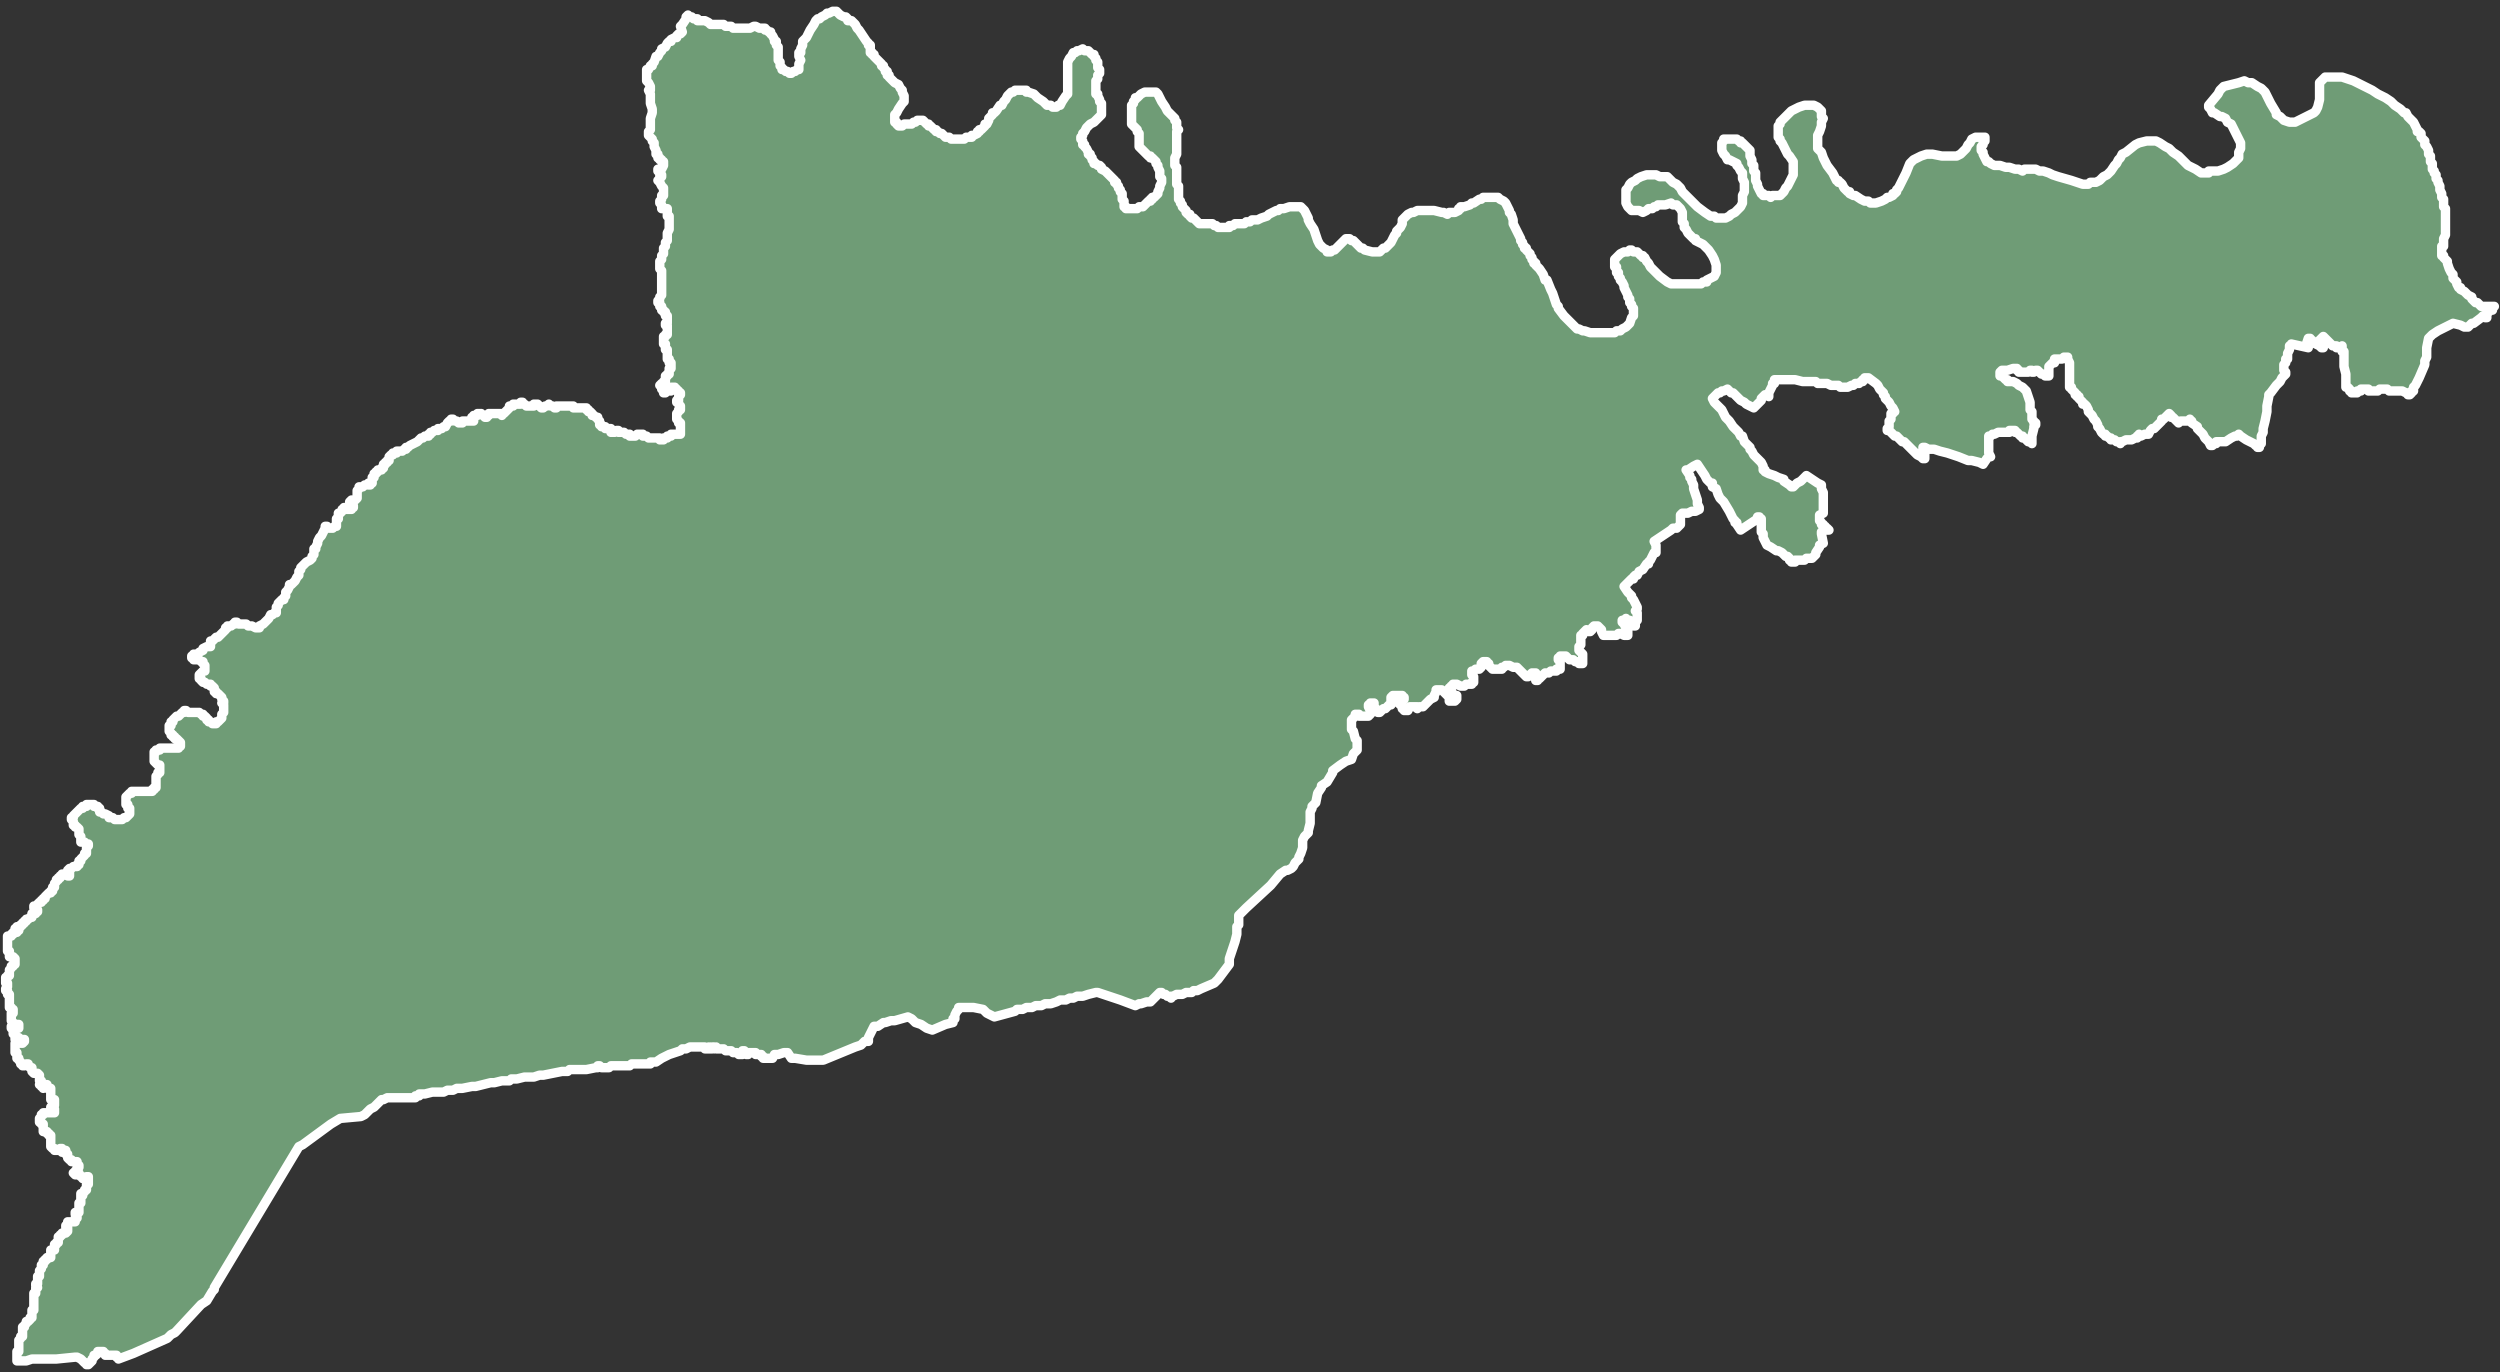 <svg width="133" height="73" viewBox="0 0 133 73" fill="none" xmlns="http://www.w3.org/2000/svg">
<rect x="0" y="0" width="133" height="73" fill="#333333" stroke="none"/>
<g id="UA77">
<path d="M1 72.4H0.9V72.3V72.2V72.1V72V71.9H1V71.8V71.7V71.6V71.5V71.4V71.3L1.1 71.2V71.1H1.2V71V70.9V70.8V70.7V70.6H1.3V70.5L1.4 70.4V70.3H1.5L1.6 70.2V70.1H1.7V70V69.9V69.8V69.7H1.8V69.6V69.5V69.4V69.3V69.2V69.1V69V68.9V68.8H1.9V68.7V68.6V68.5H2L1.9 68.4V68.3H2V68.2V68.1V68V67.9H2.1V67.8V67.7V67.6L2.2 67.5V67.4V67.3H2.3V67.2V67.1H2.4V67H2.5V66.9H2.6H2.7V66.8V66.7V66.6V66.5H2.8H2.9V66.4V66.3V66.2H3V66.1H3.1V66V65.9V65.8H3.2V65.7H3.3V65.6H3.4H3.5L3.6 65.5V65.4V65.3H3.5V65.2H3.6V65.1V65H3.7H3.8H3.9H4V64.9V64.8H4.1V64.7V64.6H4V64.5H4.1H4.2V64.4V64.3V64.2V64.1V64H4.3V63.9V63.8V63.7V63.6V63.5H4.4L4.5 63.4V63.3H4.6V63.2V63.1V63H4.7V62.9V62.8V62.7V62.6H4.6L4.5 62.7H4.4V62.6H4.3L4.2 62.5V62.4H4.1V62.5H4L3.9 62.4H4V62.3L4.1 62.2V62.1H4.2V62L4.1 61.9V61.8H4H3.9H3.8V61.7H3.7L3.6 61.6V61.5V61.4H3.5V61.3V61.2H3.4H3.3V61.1H3.2V61.2H3.1H3H2.9V61.1H2.8L2.7 61V60.9V60.8V60.7V60.6V60.5V60.4H2.6V60.3H2.5V60.2H2.4H2.3V60.1V60V59.9V59.8H2.2V59.7H2.1V59.6V59.5L2.2 59.4V59.3H2.3V59.2H2.4H2.5H2.6H2.7H2.8H2.9V59.1V59H2.8H2.7V58.9H2.8V58.8H2.9V58.7V58.6V58.5H2.8H2.7V58.4V58.3V58.2V58.1V58V57.9H2.6H2.5V57.8V57.7H2.4V57.8H2.3H2.2V57.7V57.6V57.5H2.1V57.4V57.3V57.2L2 57.1H1.9H1.8L1.7 57V56.9V56.8H1.6L1.5 56.7V56.6H1.4L1.3 56.7H1.2V56.6H1.1V56.5L1 56.4V56.3H0.9V56.2V56.1V56H0.8V55.9V55.8V55.7V55.6V55.5H0.9V55.4H1H1.1V55.5H1.2L1.3 55.4V55.3H1.2H1.1L1 55.2H0.9V55.3H0.8V55.2V55.1V55H0.7V54.9V54.8L0.6 54.7V54.6H0.7H0.8V54.7H0.9H1V54.6V54.5H0.9H0.8L0.7 54.4L0.6 54.3V54.2V54.1V54V53.9H0.7V53.8V53.7H0.6V53.6H0.5V53.5V53.4V53.3V53.2V53.1V53V52.9H0.4V52.8V52.7H0.3V52.6L0.4 52.5V52.4V52.3H0.3V52.2V52.1V52H0.4V51.9H0.5V51.8V51.7V51.6L0.6 51.5V51.4H0.7V51.3H0.8V51.2V51.1V51L0.7 50.9H0.6H0.5V50.8V50.7V50.6H0.4V50.5V50.4V50.3V50.2V50.1V50V49.9V49.8H0.5H0.6V49.7H0.7V49.6H0.8H0.9V49.5V49.4V49.3H1H1.1V49.2H1.2V49.1H1.3V49H1.4V48.9H1.5L1.6 48.8H1.7V48.7V48.6H1.8H1.9V48.5H2V48.4H1.9V48.3H1.8V48.2H1.9L2 48.1L2.1 48H2.2V47.9H2.3V47.8H2.4V47.7L2.5 47.6L2.6 47.5H2.7V47.4H2.8V47.3V47.2H2.9V47.1V47L3 46.9V46.8H3.1V46.7H3.2V46.6H3.3V46.5H3.4H3.5H3.6V46.6H3.7V46.5V46.4H3.6V46.3L3.7 46.2H3.8L3.9 46.1H4H4.1V46H4.2V45.9V45.8H4.3V45.7L4.4 45.6L4.5 45.5V45.4H4.6V45.3V45.2V45.1L4.7 45V44.9H4.6L4.5 44.8H4.4H4.3V44.7V44.6V44.5L4.2 44.4V44.3V44.2V44.1L4.1 44H4V43.9H3.9V43.8V43.7L3.8 43.6V43.5H3.9V43.4L4 43.3L4.1 43.2L4.2 43.1L4.3 43H4.4V42.9H4.5H4.6V42.8H4.7H4.8H4.9H5V42.9H5.1H5.2V43H5.3V43.1V43.2H5.4L5.5 43.3H5.6L5.8 43.4V43.5H6L6.1 43.6H6.2H6.3H6.4H6.5L6.6 43.5H6.7L6.8 43.4L6.9 43.3V43.2V43.1V43H6.8V42.9V42.8H6.7V42.7V42.6V42.5V42.4L6.8 42.3L6.9 42.2H7V42.1H7.1H7.2H7.3H7.4H7.5H7.7H7.8H7.9H8H8.1V42H8.2V41.9H8.3V41.8V41.7V41.6V41.5V41.4V41.3L8.4 41.2V41.1H8.5V41V40.9V40.8V40.7H8.4L8.3 40.6L8.2 40.5V40.4V40.3V40.2V40.1V40H8.3V39.9H8.4H8.5V39.8H8.6H8.7H8.8H8.9H9H9.1H9.2H9.3H9.4H9.5V39.7H9.6V39.6V39.5L9.5 39.4L9.4 39.3H9.3V39.2H9.2V39.1H9.1V39L9 38.9V38.8V38.7V38.6H9.1V38.5V38.4H9.2V38.3L9.3 38.2L9.4 38.1H9.5L9.6 38L9.7 37.9H9.8V37.8H9.9L10 37.9H10.1H10.2H10.3H10.4H10.5H10.6L10.7 38H10.8V38.1H10.9L11 38.2V38.3H11.1V38.4H11.2L11.3 38.5H11.4H11.5V38.4H11.6L11.7 38.3L11.8 38.2V38.1V38L11.9 37.9V37.8V37.7V37.5L11.8 37.4H11.9V37.3L11.8 37.2V37.1L11.7 37L11.6 36.9H11.5V36.8H11.4V36.7V36.6L11.3 36.5H11.2V36.4H11.1H11L10.9 36.3H10.8L10.7 36.2V36.1H10.6V36V35.9L10.7 35.8L10.8 35.7H10.9V35.6V35.5V35.4L10.8 35.3V35.2H10.7L10.6 35.1H10.5H10.4H10.3V35H10.2V34.9H10.3V34.8H10.4H10.5L10.6 34.7L10.8 34.6V34.5L11 34.4H11.1H11.2V34.3V34.2V34.1H11.3L11.4 34L11.5 33.9H11.6L11.7 33.8L11.8 33.7L11.9 33.6L12 33.5V33.4H12.1V33.3H12.2H12.3L12.4 33.2H12.5V33.1H12.6L12.7 33.2H12.8H13H13.1L13.2 33.3H13.3H13.4L13.6 33.4H13.7H13.8V33.3L14 33.2L14.1 33.1L14.3 32.9L14.4 32.7H14.5L14.6 32.6H14.7V32.5V32.4V32.3L14.8 32.2V32.1L14.9 32L15 31.9H15.1V31.8L15.2 31.7V31.6V31.5L15.3 31.4L15.4 31.2V31.1H15.5L15.7 30.9L15.8 30.7L15.9 30.6V30.5V30.4L16 30.3V30.2L16.1 30.1L16.2 30L16.3 29.9L16.5 29.8L16.6 29.7V29.6L16.7 29.5V29.4V29.3V29.2H16.8V29.1L16.9 28.9V28.8L17 28.6L17.1 28.5L17.2 28.3L17.3 28.1V28H17.4L17.5 28.1H17.6H17.7L17.8 28H17.9V27.9V27.8V27.7V27.6H18V27.5V27.4V27.3H18.1L18.2 27.2V27.1H18.3V27H18.4V27.1H18.5H18.6H18.7V27H18.8V26.9L18.7 26.8L18.6 26.7L18.7 26.6H18.8H18.9L19 26.5V26.4V26.3V26.2V26.1L19.1 26V25.9H19.2H19.3L19.4 25.8H19.5L19.6 25.7V25.8H19.7V25.7H19.8V25.6V25.5V25.4H19.9V25.3V25.2H20V25.1H20.1V25H20.2H20.3V24.9H20.4V24.8V24.7H20.5V24.6H20.6V24.5H20.7V24.4V24.3L20.8 24.2H20.9V24.1H21H21.1V24H21.2H21.3H21.4L21.5 23.9H21.6V23.8H21.7L21.8 23.7L22 23.6L22.2 23.5L22.3 23.4L22.4 23.3H22.5L22.6 23.2H22.7H22.8V23.1H22.9V23H23L23.1 22.9H23.2H23.3V22.8H23.4H23.5L23.6 22.7H23.7L23.8 22.5L23.9 22.4H24V22.3H24.1L24.2 22.4H24.3L24.4 22.5H24.5H24.6V22.4H24.7H24.8H24.9H25H25.1H25.2V22.3V22.2V22.1H25.3H25.4V22H25.5H25.6L25.7 22.1L25.8 22.2H25.9V22.1H26V22H26.1H26.2H26.3H26.4H26.5H26.6H26.7H26.8L26.9 21.9L27 21.8L27.1 21.7V21.6H27.2H27.3V21.5H27.4H27.5H27.6H27.7V21.4H27.8V21.5H27.9L28 21.6H28.1H28.2H28.3H28.4V21.5H28.5H28.6L28.7 21.6L28.8 21.7H28.9L29 21.6H29.1L29.2 21.5L29.3 21.6H29.4L29.5 21.7H29.6V21.6H29.7H29.8H29.9H30H30.1H30.2H30.3H30.4H30.5V21.7H30.6H30.7H30.8H30.9H31H31.1H31.2V21.8H31.3V21.9H31.4L31.5 22V22.1H31.6L31.7 22.2H31.8V22.3L31.9 22.4V22.5V22.6H32V22.7H32.1H32.2V22.8H32.3H32.4H32.5V22.9V23H32.6H32.7L32.8 22.9H32.9V23H33H33.1H33.2L33.3 23.1H33.4H33.5V23.2H33.6H33.7H33.8L33.9 23.1H34H34.1H34.2V23.2H34.3H34.4L34.5 23.3H34.6H34.7H34.8H34.9H35H35.1V23.4H35.2H35.3V23.3H35.4H35.5V23.2H35.6H35.7V23.1H35.8H35.9H36H36.1H36.2V22.9V22.8V22.7V22.6V22.5H36.1V22.4L36 22.3V22.2V22.1V22L36.1 21.9V21.8H36.2V21.7V21.6L36.1 21.5V21.4H36V21.3H36.1V21.2V21.1L36.2 21V20.9H36.1V20.8H36V20.7H35.9V20.6H35.8H35.7V20.7V20.8H35.6H35.5L35.4 20.9H35.3V20.8L35.2 20.7V20.6V20.5H35.1L35.2 20.4H35.3V20.3H35.4V20.2V20.1V20H35.5V19.9H35.6V19.8V19.7V19.6H35.7V19.5V19.4V19.3H35.6V19.2V19.1H35.5V19V18.9V18.8V18.7V18.6H35.4V18.5V18.4V18.3H35.3V18.2V18.1V18V17.9H35.4V17.8H35.5V17.7V17.6V17.5V17.4V17.3H35.4V17.2H35.5V17.1V17V16.9V16.8H35.4V16.7V16.6H35.3V16.5H35.2V16.4V16.3H35.1V16.2V16.1H35V16L35.1 15.9V15.8L35.2 15.7V15.6V15.5V15.4V15.3V15.2V15.1V15V14.9V14.8V14.7V14.6V14.5V14.4L35.1 14.3V14.2V14.1V14V13.9L35.2 13.8V13.7V13.6L35.3 13.5V13.4V13.2L35.4 13.1V13V12.9L35.5 12.8V12.7V12.6V12.5V12.4L35.6 12.2V12.1V12V11.9V11.8V11.7V11.6V11.5H35.5V11.4V11.3V11.2V11.1H35.4H35.3H35.2V11V10.9L35.1 10.8V10.7L35.2 10.6V10.5V10.4H35.3V10.3V10.2V10.1V10L35.2 9.9L35.1 9.7L35 9.6H35.1V9.5V9.4H35.2V9.3H35.1V9.2V9.1H35V9H35.1H35.2L35.3 8.8V8.7V8.6H35.2V8.5H35.1V8.4H35V8.3V8.2H34.9V8.1V8L34.8 7.8V7.7V7.6L34.7 7.5V7.4L34.6 7.3L34.5 7.2V7L34.6 6.9V6.8V6.7V6.6V6.3L34.7 6V5.9V5.8L34.6 5.5V5.4V5L34.5 4.8H34.6V4.7V4.6L34.5 4.4L34.4 4.3V4.2V4.1V3.9V3.8V3.7H34.5L34.6 3.5H34.7V3.4L34.8 3.3L34.9 3H35L35.1 2.8L35.2 2.7V2.6L35.4 2.5L35.5 2.3L35.6 2.2H35.7V2.1L35.9 2H36V1.9L36.1 1.8H36.2L36.3 1.7L36.2 1.4L36.3 1.3L36.5 1V0.9L36.6 0.8V0.9H36.8L36.9 1H37.1V1.1H37.2H37.3H37.4H37.5L37.7 1.2L37.8 1.3H37.9H38.1H38.2H38.3H38.4H38.5L38.6 1.4H38.7H38.9L39 1.5H39.1H39.2H39.3H39.4H39.6H39.7H39.8H39.9L40.1 1.4H40.2L40.4 1.5H40.5H40.7V1.6H40.8L40.9 1.7H41V1.8L41.1 1.9L41.2 2.1V2.2H41.3V2.3V2.4L41.4 2.5V2.6V2.7V2.8V2.9V3.1V3.2L41.5 3.3V3.4V3.5L41.6 3.6V3.7H41.7L41.8 3.8H41.9L42 3.9H42.1L42.2 3.8H42.3L42.4 3.7H42.5V3.6V3.5V3.4L42.6 3.2L42.5 3V2.9V2.8H42.6V2.7V2.6L42.7 2.4V2.3V2.2L42.9 2L43 1.8L43.1 1.6L43.3 1.3L43.4 1.1L43.5 1H43.6L43.7 0.9L43.9 0.8L44 0.7H44.1L44.3 0.6H44.4H44.5L44.6 0.7L44.7 0.8L44.9 0.9H45L45.1 1V1.1H45.3L45.4 1.2L45.5 1.3L45.6 1.5L45.7 1.6L46.1 2.2L46.2 2.3V2.4H46.3V2.5V2.6V2.7V2.8H46.4V2.9H46.5V3L46.6 3.1L46.7 3.2L46.8 3.3L46.9 3.4V3.5H47V3.6L47.1 3.7V3.8H47.2V3.9V4H47.3V4.1L47.4 4.2L47.5 4.3L47.6 4.4L47.8 4.5L47.9 4.7L48 4.8V4.9L48.1 5.1V5.2V5.3V5.4L48 5.5L47.8 5.8L47.7 6L47.6 6.1V6.2V6.3V6.4V6.5H47.7V6.6L47.8 6.7H47.9H48L48.1 6.6H48.2H48.4H48.5L48.6 6.5H48.7L48.8 6.4H48.9H49H49.1L49.2 6.5L49.3 6.6H49.4V6.7H49.5L49.6 6.8L49.7 6.9H49.8V7H49.9L50 7.1H50.1L50.2 7.2L50.3 7.3H50.4H50.5L50.6 7.4H50.7H50.8H50.9H51H51.1H51.3L51.4 7.3H51.6H51.7V7.2H51.8L52 7.1V7H52.1V6.9H52.2L52.4 6.7V6.6H52.5L52.6 6.4V6.3L52.7 6.2L52.8 6.1V6H52.9L53 5.9L53.2 5.6H53.3L53.4 5.4L53.5 5.3L53.6 5.1L53.7 5L53.8 4.9H53.9L54 4.8H54.1H54.2H54.3H54.4H54.5H54.6V4.9H54.7L55 5L55.1 5.1L55.2 5.2L55.5 5.4L55.6 5.5L55.7 5.6H55.8H55.9L56 5.7H56.1H56.2L56.3 5.6H56.4L56.5 5.4L56.7 5.1L56.8 5V4.9V4.8V4.7V4.6V4.3V4.1V3.8V3.7V3.6V3.5V3.3L56.9 3.1L57 3L57.1 2.8H57.2L57.3 2.7H57.4L57.6 2.6L57.7 2.7H57.8H57.9L58 2.8L58.1 2.9H58.2V3L58.3 3.1V3.2L58.4 3.3V3.5V3.6L58.5 3.7V3.8V3.9L58.4 4V4.1V4.2L58.3 4.3V4.4V4.5V4.6V4.7V4.8V4.9V5H58.4V5.1L58.5 5.3V5.4L58.6 5.5V5.6V5.7V5.8V5.9V6V6.1L58.5 6.2L58.4 6.3L58.3 6.4L58.2 6.5L58 6.6L57.9 6.7L57.8 6.8L57.7 7L57.6 7.1V7.2L57.5 7.3V7.4L57.6 7.5V7.6V7.7H57.7V7.8L57.8 7.9L57.9 8.1V8.2H58V8.3L58.1 8.4V8.5L58.2 8.6V8.7H58.3L58.4 8.8H58.5L58.6 8.9V9L58.8 9.1L58.9 9.2L59 9.3L59.1 9.4L59.3 9.6V9.7H59.4V9.8L59.5 9.9V10L59.6 10.1V10.2L59.7 10.3V10.4V10.5V10.6L59.8 10.7V10.8V10.9V11H59.9V11.1H60H60.1H60.2H60.4H60.5L60.6 11H60.8L60.9 10.9L61 10.8L61.1 10.7H61.2V10.6H61.3V10.5H61.4L61.5 10.4L61.6 10.3V10.2L61.7 10V9.9L61.8 9.7V9.6V9.5L61.7 9.4V9.3V9.2V9.1L61.6 8.9V8.8L61.5 8.7V8.6L61.4 8.5L61.3 8.4H61.2V8.3H61.1L61 8.2L60.9 8.1L60.8 8L60.7 7.9L60.6 7.8V7.7V7.6V7.5V7.3V7.2V7.1L60.5 7V6.9L60.4 6.8L60.3 6.7L60.2 6.6V6.5V6.4V6.3V6.2V6V5.9V5.8V5.6L60.3 5.5V5.4L60.4 5.3V5.2H60.5L60.6 5.1L60.7 5L60.9 4.9H61H61.1H61.2H61.3H61.4H61.5L61.6 5L61.7 5.2L61.8 5.4L62 5.7L62.1 5.9L62.2 6L62.3 6.1L62.4 6.2L62.5 6.3V6.4L62.6 6.5V6.6V6.7V6.8L62.7 6.9L62.6 7V7.1V7.4V7.6V7.7V7.8V8V8.2L62.5 8.4V8.6V8.7V8.8L62.6 8.9V9.1V9.3V9.6V9.7V9.8L62.7 9.9V10V10.1V10.2V10.3V10.5V10.6L62.8 10.7V10.8L62.9 10.9V11L63 11.1L63.1 11.2V11.3L63.2 11.4H63.3V11.5L63.4 11.6H63.5L63.6 11.7L63.7 11.8L63.8 11.9H63.9H64H64.1H64.2H64.3H64.4H64.5L64.6 12H64.7L64.8 12.1H64.9H65H65.2H65.4V12H65.6L65.7 11.9H65.8H66H66.2L66.3 11.8H66.4H66.5L66.6 11.7H66.7H66.8H66.9L67.1 11.6L67.4 11.5L67.5 11.4L67.7 11.3L67.9 11.2H68L68.1 11.1H68.3L68.6 11H68.7H68.8H69H69.2L69.3 11.1L69.4 11.2L69.5 11.4L69.6 11.6V11.7L69.7 11.9L69.9 12.2L70.1 12.8L70.2 13L70.3 13.1L70.4 13.2L70.6 13.3V13.4H70.7H70.8L70.9 13.3H71L71.1 13.2L71.4 12.9L71.5 12.8L71.6 12.7H71.7H71.8L71.9 12.8H72L72.2 13L72.4 13.2H72.5L72.6 13.3L73 13.4H73.1H73.2H73.3H73.4L73.6 13.2H73.7L73.8 13.1L73.9 13L74 12.9L74.1 12.7L74.2 12.5L74.3 12.4V12.3L74.4 12.2L74.5 12.1L74.6 11.9V11.7L74.7 11.6L74.8 11.5L74.9 11.4L75.1 11.3H75.2L75.4 11.2H75.7H75.9H76H76.1H76.2H76.3L76.7 11.3H76.8L77 11.4L77.1 11.3H77.3H77.4L77.6 11.2V11.1H77.7V11H77.8H77.9L78.2 10.9L78.3 10.8H78.4L78.7 10.6H78.8L78.9 10.5H79H79.1H79.2H79.3H79.4H79.5H79.7L79.8 10.6L80 10.7L80.1 10.8L80.2 11L80.3 11.2V11.3L80.4 11.4L80.5 11.7V11.9L80.6 12.1L80.9 12.7V12.8L81 12.9V13L81.1 13.1V13.2H81.2V13.3L81.3 13.4L81.4 13.5V13.6L81.5 13.7V13.8L81.6 13.9V14H81.7V14.1L81.8 14.2L81.9 14.3L82.1 14.6L82.2 14.9H82.3L82.5 15.4L82.6 15.6L82.7 15.9L82.8 16.2L82.9 16.3V16.4L83.2 16.8L83.3 16.9L83.5 17.1L83.6 17.2L83.7 17.3L83.9 17.5H84L84.2 17.6H84.3L84.6 17.7H84.9H85.1H85.3H85.5H85.7H85.9L86 17.6H86.2L86.3 17.5L86.5 17.4L86.6 17.3L86.7 17.2L86.8 16.9L86.9 16.8V16.7V16.6V16.4L86.8 16.3V16.2L86.7 16.1V16V15.9L86.6 15.8V15.7L86.5 15.5L86.4 15.3V15.2L86.3 15L86.2 14.9V14.8L86.1 14.7V14.6V14.5H86V14.4V14.2H85.9V14.1V13.8L86 13.7L86.1 13.6L86.2 13.5L86.4 13.4H86.5H86.6L86.7 13.3H86.8L86.9 13.4H87H87.1L87.2 13.5L87.3 13.6H87.4V13.7H87.5L87.6 13.9L87.7 14L87.8 14.2L87.9 14.3L88.2 14.6L88.3 14.7L88.7 15L88.9 15.1H89H89.1H89.2H89.3H89.4H89.5H89.6H90.2H90.5L90.6 15H90.7H90.8V14.9L91 14.8L91.2 14.7L91.3 14.5V14.4V14.2V14.1L91.2 13.8L91.1 13.6L90.9 13.3L90.6 13L90.4 12.9L90.2 12.8V12.7H90.1L89.9 12.5L89.8 12.4L89.7 12.2L89.6 12.1V11.9L89.5 11.8V11.6V11.5V11.4V11.3L89.4 11.1L89.3 11L89.2 10.9H89.1H89L88.9 10.8L88.6 10.9H88.4H88.2L88.1 11H88L87.9 11.1H87.8H87.7L87.6 11.2L87.4 11.3L87.2 11.2H87H86.8L86.6 11L86.5 10.8V10.6V10.5V10.4V10.2V10.1L86.6 10L86.7 9.8L86.8 9.7L87 9.6L87.1 9.5L87.3 9.4L87.6 9.3H87.7H87.8H88H88.1L88.3 9.4H88.5H88.7L88.8 9.5L88.9 9.6L89 9.7L89.2 9.8L89.4 10L89.5 10.2L89.7 10.4L89.9 10.6L90 10.7L90.2 10.9L90.3 11L90.7 11.3L91 11.5H91.1H91.2L91.3 11.6H91.4H91.6H91.7H91.8L92 11.5L92.1 11.4L92.3 11.3L92.5 11.1L92.6 11L92.7 10.8V10.7V10.6V10.4L92.8 10.2V10V9.9V9.8V9.7L92.7 9.5V9.4V9.2L92.6 9.1L92.5 8.9L92.4 8.8V8.7L92.2 8.6L92 8.5H91.9L91.8 8.3L91.7 8.2L91.6 8V7.9V7.8V7.6L91.7 7.5V7.4H91.8H91.9H92H92.1H92.2H92.3H92.4L92.5 7.5H92.6V7.6H92.7L92.8 7.7L92.9 7.8L93 7.9L93.1 8V8.2V8.3L93.2 8.5V8.7L93.3 8.8V8.9V9.1L93.4 9.2V9.3V9.5V9.6L93.5 9.8V9.9L93.6 10.1L93.7 10.3H93.8V10.4H93.9H94H94.1L94.2 10.5L94.3 10.4H94.5H94.7L94.8 10.3L94.9 10.2L95 10L95.1 9.9L95.2 9.7L95.3 9.5L95.4 9.3V9.1V8.9V8.8V8.7V8.6L95.2 8.3L95.1 8.2L95 8L94.9 7.8L94.8 7.6L94.7 7.5V7.4L94.6 7.3V7.2V7V6.9V6.8V6.7L94.7 6.6V6.5L94.8 6.4L94.9 6.3L95 6.2L95.2 6L95.3 5.9L95.5 5.8L95.7 5.7L96 5.6H96.1H96.3H96.5L96.7 5.7L96.9 5.9V6.2L97 6.3L96.9 6.5V6.7L96.8 7L96.7 7.2V7.4V7.5V7.6V7.8V7.9L96.8 8L96.9 8.1L97 8.4L97.2 8.8L97.5 9.2L97.6 9.4L97.7 9.6H97.8V9.7H97.9L98 9.8L98.1 10L98.2 10.1L98.3 10.2H98.4V10.3L98.6 10.4H98.7L99 10.6L99.2 10.7H99.4L99.5 10.8H99.7H99.8L100.1 10.7L100.3 10.6L100.4 10.5H100.5L100.7 10.4V10.3H100.8L100.9 10.2V10.1L101 10L101.1 9.8L101.4 9.2L101.6 8.7L101.8 8.5L102 8.4L102.2 8.3L102.5 8.2H102.6H102.8L103.3 8.3H103.6H103.7H103.8H104.1L104.3 8.2L104.4 8.1L104.6 7.9L104.7 7.7L104.8 7.6L104.9 7.4L105.1 7.3H105.3H105.4H105.5H105.6V7.4V7.5L105.5 7.6V7.7L105.4 7.8V8L105.5 8.1V8.2L105.6 8.4L105.7 8.6H105.8L105.9 8.7L106.1 8.8H106.4L106.7 8.9H106.9L107.2 9H107.4L107.6 9.1L107.7 9H107.8H107.9H108.1H108.3L108.5 9.1H108.7L109 9.2L109.2 9.3L109.5 9.4L110.2 9.6L110.5 9.7L110.8 9.8H110.9H111.1L111.2 9.7H111.5L111.7 9.6L111.8 9.5L111.9 9.4L112.1 9.3L112.3 9.1L112.5 8.8L112.6 8.7L112.7 8.5L112.8 8.4L112.9 8.2L113.1 8.1L113.6 7.7L113.8 7.6L114.2 7.5H114.7L114.9 7.6L115.2 7.8L115.4 7.9L115.6 8.1L115.9 8.3L116 8.4L116.4 8.8L116.8 9L117.1 9.2H117.3H117.5V9.1H117.6H117.7H118L118.3 9L118.5 8.9L118.8 8.7L119.1 8.4V8.1L119.2 7.9V7.6L119 7.2L118.9 7L118.7 6.6L118.5 6.5L118.4 6.3L118.2 6.2H118.1L117.8 6H117.7L117.6 5.8L117.5 5.7V5.6L118 5L118.1 4.8L118.3 4.6L118.7 4.5L119.1 4.4L119.4 4.3L119.6 4.4H119.8L120.1 4.6L120.3 4.7L120.5 4.9L120.6 5.1L120.8 5.5L121.1 6V6.1L121.3 6.2L121.5 6.4L121.8 6.5H122.1L122.3 6.4L122.7 6.2L122.9 6.1L123.1 6L123.2 5.9L123.3 5.7L123.4 5.3V4.9V4.4L123.5 4.3L123.7 4.1H123.8H123.9H124.2H124.6L124.9 4.2L125.2 4.3L125.4 4.4L125.8 4.6L126.2 4.8L126.5 5L126.7 5.1L126.9 5.2L127.2 5.4L127.4 5.6L127.7 5.8L127.9 6H128L128.1 6.2L128.4 6.5L128.5 6.7L128.6 6.9V7H128.7L128.8 7.1V7.2V7.3L128.9 7.4L129 7.5V7.6V7.7L129.1 7.8L129.2 8V8.2L129.3 8.3V8.4V8.5V8.6L129.4 8.7V8.8V8.9V9L129.5 9.1V9.2L129.6 9.3V9.5L129.7 9.6V9.7L129.8 9.9V10.1L129.9 10.3V10.4V10.5L130 10.6V10.7V10.8V11L130.1 11.1V11.3V11.4V11.5V11.6V11.8V11.9V12.1V12.2V12.3V12.4V12.5L130 12.7V12.9V13V13.1H129.9V13.2V13.3V13.4V13.5V13.6H130V13.7L130.1 13.8L130.2 13.9V14L130.3 14.3L130.4 14.5L130.5 14.6V14.8L130.6 14.9L130.7 15V15.1L130.8 15.3H130.9V15.4L131.1 15.5L131.2 15.6L131.3 15.7L131.5 15.8V15.9L131.6 16L131.7 16.1H131.8L131.9 16.2L132 16.3H132.1H132.2H132.4H132.5H132.6H132.7L132.6 16.4V16.5H132.5L132.4 16.6H132.3V16.7V16.8V16.9H132.2V16.8H132.1L132 16.9L131.6 17.2H131.5L131.4 17.3L131.3 17.4H131.2H131.1L130.9 17.3L130.5 17.2L130.3 17.3L130.1 17.4L129.9 17.5L129.7 17.6L129.4 17.8L129.3 17.9L129.2 18L129.1 18.5V18.7V18.8V19L129 19.2V19.3V19.4L128.7 20.1L128.5 20.5L128.4 20.6V20.8H128.3V20.9L128.2 21H128.1V20.9H128L127.8 20.8H127.7H127.6H127.5H127.3H127.2H127.1L127 20.7H126.9H126.8H126.7H126.6L126.5 20.8H126.4H126.3H126.2H126.1H126V20.7H125.9H125.8H125.7H125.6V20.8H125.5H125.4V20.9H125.3H125.2H125.1V20.8H125V20.7L124.9 20.6H124.8V20.5V20.4V20.3V20.1V19.9L124.7 19.5V19.4V19.3V19.1V19V18.9V18.8V18.7H124.6V18.6V18.4L124.5 18.5H124.4H124.3V18.4H124.2H124.1L123.9 18.2L123.8 18.1L123.7 18L123.6 17.9L123.4 18.1V18.2L123.5 18.3V18.4L123.6 18.5H123.5L123.4 18.4L123.2 18.3L123 18.2V18.1H122.9V18H122.8L122.7 18.3L122.8 18.4V18.5L121.9 18.3V18.4H121.8V18.5V18.6L121.7 18.8V18.9V19V19.1H121.6V19.3L121.5 19.4V19.5V19.7L121.6 19.8V19.9L121.5 20L121.4 20.1L121.3 20.3L121.2 20.4L121.1 20.5L120.8 20.9L120.7 21V21.1L120.6 21.6V21.9L120.5 22.4L120.4 22.8V23L120.3 23.2V23.3V23.5V23.6L120.2 23.7V23.8H120.1V23.7H120L119.9 23.6L119.7 23.5L119.5 23.4L119.2 23.2L119.1 23.1L119 23.2H118.9L118.7 23.3L118.4 23.5H118.3H118.1H118H117.9V23.6H117.8L117.7 23.7H117.6L117.5 23.5L117.4 23.4L117.3 23.3L117.2 23.1L117.1 23L117 22.9L116.9 22.8V22.7L116.6 22.5V22.4H116.5V22.3L116.4 22.4H116.3H116.2H116.1H116L115.9 22.5L115.8 22.4L115.7 22.3L115.6 22.2H115.5V22.1L115.4 22L115.3 22.1L115.2 22.2L115.1 22.3H115V22.4L114.9 22.5L114.8 22.6L114.7 22.7L114.6 22.8H114.5L114.4 22.9L114.3 23.1H114.2H114.1L113.9 23.2L113.8 23.1V23.2H113.7V23.3H113.6L113.4 23.4H113.3H113.2H113.1L112.9 23.5H112.8V23.6L112.7 23.5H112.6L112.5 23.4H112.3V23.3H112.2L112.1 23.2H112V23.1H111.9L111.8 23L111.7 22.8L111.6 22.7V22.6L111.5 22.4L111.4 22.3L111.3 22.1L111.2 22L111.1 21.9V21.8L111 21.6L110.9 21.5H110.8V21.4L110.7 21.3L110.6 21.2V21.1H110.5V21H110.4V20.9L110.3 20.8L110.2 20.7V20.6H110.1V20.4V20.3V20.1V19.9V19.7V19.5V19.3L110 19.1V19H109.9H109.8L109.7 19.1H109.6H109.5H109.4H109.3V19.2V19.3H109.2L109.1 19.4L109 19.5V19.6V19.8V19.9V20H108.9H108.8L108.7 19.9H108.6L108.5 19.8L108.4 19.7H108.3L108.2 19.8H108.1V19.7H108L107.9 19.8H107.8H107.7H107.6H107.5H107.4V19.7H107.3V19.6H107.2H107.1L106.8 19.7H106.5L106.4 19.8V19.9V20H106.5L106.6 20.1L106.7 20.2H106.8V20.3H106.9H107H107.1L107.3 20.4L107.4 20.5L107.6 20.6L107.8 20.8L107.9 21.1L108 21.4V21.8L108.1 21.9V22.1V22.3L108.2 22.4V22.5H108.3V22.6L108.2 22.7V22.8L108.1 23.2V23.3V23.4V23.5V23.6L108 23.5H107.9L107.8 23.4L107.7 23.3H107.6V23.2H107.5L107.4 23.1L107.3 23H107.2V22.9H107.1H107H106.9V23H106.8H106.7H106.6H106.5H106.4H106.3L106.1 23.1H106L105.9 23.2H105.8V23.3V23.4V23.6V23.8V23.9V24V24.1L105.9 24.3H105.8L105.7 24.4L105.5 24.7L105.3 24.6L104.9 24.5H104.7L104.2 24.3L103.9 24.2L103.6 24.1L103.2 24L102.9 23.9H102.6L102.4 23.8H102.3V23.9V24L102.4 24.1V24.2V24.3V24.4H102.3L102.2 24.3L102 24.2L101.8 24L101.7 23.9L101.6 23.8L101.3 23.5H101.2L101 23.3L100.9 23.2H100.8L100.6 23L100.5 22.9H100.4V22.8L100.5 22.7V22.6V22.5V22.4L100.6 22.3V22H100.7V21.9H100.8L100.7 21.7L100.6 21.6L100.5 21.4L100.4 21.3L100.3 21.2V21.1L100.2 21V20.9L100 20.7L99.9 20.5L99.8 20.4L99.4 20.1H99.3H99.2V20.2H99.1V20.3H99L98.9 20.4H98.8H98.7L98.6 20.5H98.5L98.3 20.6H98.2H98.1H97.9L97.8 20.5H97.6H97.4L97.2 20.4H97.1H97H96.9H96.8H96.7L96.6 20.3H96.5H96.3H96.1H95.9L95.5 20.2H95.3H95.2H95.1H94.9H94.7H94.5H94.4V20.4H94.3V20.5L94.2 20.7L94.1 20.9V21.1L93.9 21L93.8 21.1L93.7 21.2V21.3L93.6 21.4L93.5 21.5L93.4 21.6L93.3 21.7L93.1 21.6L92.9 21.5L92.8 21.4L92.6 21.3L92.5 21.2L92.4 21.1L92.2 20.9H92.1L91.9 20.7L91.7 20.8H91.6L91.5 20.9H91.4L91.3 21L91.1 21.2L91.2 21.4L91.3 21.5L91.5 21.7L91.6 21.8L91.7 22L91.8 22.2L92 22.4L92.2 22.7L92.5 23L92.6 23.2H92.7L92.8 23.5L92.9 23.6L93.1 23.8V23.9L93.2 24L93.3 24.2L93.5 24.4L93.6 24.5L93.7 24.6L93.8 24.8V25H93.9V25.1L94.1 25.2L94.4 25.3L94.6 25.4L94.9 25.5V25.6L95.2 25.8L95.3 25.9H95.4L95.5 25.8L95.6 25.7L95.8 25.6L96 25.4L96.1 25.3L96.4 25.5L96.7 25.7L96.9 25.8V26L97 26.2V26.4V26.6V26.8V27V27.2V27.3L96.8 27.4V27.6V27.7L96.9 27.8V27.9H97V28H97.1V28.1H97.2L97.3 28.2H97.2H97.1L96.9 28.3V28.4L97 28.9L96.8 29V29.1L96.6 29.4V29.5L96.5 29.6L96.4 29.7H96.3H96.2H96.1L96 29.8H95.9H95.8H95.7H95.6H95.5V29.9H95.4H95.3V29.8H95.2V29.7L95.1 29.6H95L94.9 29.5L94.8 29.4L94.6 29.3H94.5L94.2 29.1L94 29L93.9 28.8L93.8 28.6V28.4L93.7 28.3V28.2V28.1V28V27.9V27.8V27.7V27.6H93.6V27.5H93.5V27.6L92.9 28L92.6 28.2L92.4 27.9V27.8H92.3V27.7L92.2 27.6L92 27.2L91.7 26.7L91.5 26.5L91.4 26.3L91.3 26L91.1 25.9V25.8V25.7H91L90.8 25.5L90.7 25.3L90.3 24.7L90.1 24.8L89.8 25H89.7L89.9 25.3V25.4L90 25.5V25.6L90.1 25.8V25.9V26L90.2 26.3L90.3 26.6V26.8L90.4 27V27.1L90.2 27.2H90L89.8 27.3H89.7H89.5L89.4 27.4V27.5V27.6V27.7V27.8V27.9L89.3 28L89.2 28.1H89L88.9 28.2L88.6 28.4L88 28.8L88.1 29V29.1V29.2V29.3V29.4H88L87.9 29.6L87.8 29.8L87.7 29.9V30H87.6L87.4 30.3L87.2 30.4L87.1 30.6H87L86.9 30.7V30.8H86.8L86.7 30.9L86.6 31L86.5 31.1L86.4 31.2L86.6 31.5L86.7 31.6L86.8 31.7V31.8L86.9 31.9L87 32.1L87.1 32.3V32.4L87 32.5L87.1 32.6V32.7V32.8V32.9V33L87 33.1V33.2V33.3H86.9L86.8 33.2V33.1H86.7V33H86.6H86.5V32.9L86.4 33H86.3V33.1L86.4 33.2L86.5 33.4L86.6 33.5V33.6V33.7V33.8H86.5H86.4L86.2 33.7H86.1L86 33.8H85.9H85.8H85.7H85.6H85.5H85.4H85.3L85.2 33.6V33.5L85.1 33.4L85 33.3H84.9H84.8L84.7 33.4V33.5L84.6 33.6H84.5L84.4 33.5L84.3 33.6L84.2 33.7V33.8H84.1V33.9V34V34.1V34.2V34.3L84 34.4V34.5V34.6L84.1 34.7L84.2 34.8V35V35.1V35.2V35.3H84.1H84L83.9 35.2H83.8L83.7 35.1H83.6H83.5L83.4 35L83.3 34.9H83.2H83.1H83V35H82.9V35.1L83 35.2V35.3V35.4V35.5V35.6H82.9H82.8V35.7H82.6H82.5L82.4 35.8H82.2L82 36L81.9 36.1H81.8V36.2H81.7V36.1V36V35.9V35.8H81.6H81.5L81.4 35.9L81.3 36H81.2L81.1 35.9L81 35.8L80.9 35.7L80.8 35.6L80.7 35.5H80.6H80.5L80.3 35.4H80.2H80.1L80 35.5H79.9V35.6H79.8H79.7H79.6H79.5H79.4L79.3 35.5L79.2 35.4V35.3H79.1V35.2H79H78.9L78.8 35.3V35.4V35.5L78.7 35.6H78.6H78.5L78.4 35.7H78.3V35.8V35.9L78.4 36V36.1V36.2V36.3H78.3V36.4H78L77.9 36.5H77.8H77.7L77.5 36.4H77.4H77.3V36.5H77.2V36.6H77.1V36.7L77.2 36.8L77.4 37H77.5V37.1V37.2L77.4 37.3H77.3H77.2H77.1V37.2V37.1L77 37L76.9 36.9L76.8 36.8L76.7 36.7H76.6H76.5H76.4V36.8L76.3 37V37.1L76.1 37.2L76 37.3L75.9 37.4L75.8 37.5L75.7 37.6H75.6H75.5L75.4 37.7V37.6H75.3H75.2H75.1H75L74.9 37.7V37.8H74.8H74.7V37.7H74.6V37.6L74.5 37.5L74.4 37.4H74.5L74.6 37.3V37.2H74.7V37.1H74.6V37H74.5H74.4H74.3H74.2H74.1L74 37.1V37.2V37.3V37.4V37.5H73.9L73.8 37.6L73.7 37.7H73.6L73.5 37.8L73.4 37.9H73.3L73.2 37.8V37.7L73.1 37.6V37.5V37.4H73H72.9V37.5H72.8V37.6L72.9 37.8L73 37.9H72.9V38L72.8 38.1H72.7H72.6H72.5H72.4H72.3V38H72.2H72.1V38.1L71.9 38.3V38.5V38.6V38.8L72 38.9L72.1 39.3L72.2 39.4V39.7V39.9L72 40.1L71.9 40.4L71.6 40.5L71.3 40.7L70.9 41V41.1L70.6 41.6L70.3 41.8V41.9L70.1 42.2L70 42.7L69.8 42.9V43L69.7 43.2V43.4V43.5V43.8L69.6 44.2V44.3L69.4 44.5L69.3 44.7V45.1L69.2 45.4L69.1 45.6V45.7L68.9 45.9L68.8 46.1L68.7 46.2L68.5 46.3H68.4L68.1 46.5L67.6 47.1L66.3 48.3L65.9 48.7V48.9V49.2L65.8 49.3V49.4V49.5V49.6V49.7L65.7 50.1L65.6 50.4L65.5 50.7L65.4 51V51.3L65.1 51.7L64.8 52.1L64.7 52.2L64.6 52.3L63.9 52.6L63.7 52.7H63.6H63.5L63.4 52.8H63.2H63.1L62.9 52.9H62.7H62.6L62.4 53H62.3V53.1L62.2 53H62.1L62 52.9H61.9L61.8 52.8H61.7L61.3 53.2L61.2 53.3H61L60.7 53.4H60.6L60.4 53.5L59.6 53.2L59 53L58.4 52.8H58.3L57.9 52.9L57.6 53H57.3L57.1 53.1H56.9L56.7 53.2H56.6H56.5H56.4L56.2 53.3L55.9 53.4H55.6L55.4 53.5H55.1L54.9 53.6H54.8H54.7H54.6L54.4 53.7H54.2H54.1L54 53.8L52.9 54.1L52.5 53.9L52.3 53.7L51.8 53.6H51.5H51V53.7L50.9 53.8L50.8 54V54.1V54.2H50.7V54.3V54.4L50.3 54.5L49.6 54.8L49.3 54.7L49 54.5L48.7 54.4L48.5 54.2L48.3 54.1L47.6 54.3H47.4L47.1 54.4H47L46.7 54.6H46.5L46.2 55.2V55.4H46L45.8 55.6L45.5 55.7L43.8 56.4H43.4H42.9L42.3 56.3H42.2H42.1L41.9 56H41.7L41.4 56.1H41.2L41.1 56.3H41H40.9H40.8H40.7H40.6V56.2H40.5V56.1H40.4H40.3H40.2V56H40.1H40H39.9H39.8V56.1H39.7V56H39.6V55.9H39.5V56V56.1H39.4H39.3L39.2 56H39.1H39L38.9 55.9H38.8H38.7H38.6L38.5 55.8H38.4H38.3H38.2H38.1V55.7L38 55.8V55.7H37.9V55.8H37.8H37.7H37.6H37.5V55.7H37.4H37.3H36.9H36.8H36.7L36.5 55.8H36.4H36.3L36.2 55.9L35.6 56.1L35.2 56.3L34.9 56.5H34.8H34.7H34.6V56.6H34.5H34.3H34.1H34H33.9H33.8H33.7H33.6L33.5 56.7H33.3H33.1H33H32.6H32.5L32.4 56.8H32.3H32.2H32L31.9 56.7H31.8V56.8H31.7L31.2 56.9H30.9H30.8H30.5H30.3L30.2 57H30H29.9L29.4 57.1L28.9 57.2H28.8H28.7L28.4 57.3H28.3H27.9L27.5 57.4H27.4H27.3H27.2L27.1 57.5H27H26.7L26.3 57.6H26.1L25.7 57.7L25.3 57.8H25.1L24.6 57.9H24.3L24.1 58H23.8L23.6 58.1H23.3H23.2H23.1H23L22.6 58.2H22.5H22.4H22.3V58.3H22.2H22.1V58.4H22H21.9H21.8H21.7H21.6H21.5H21.4H21.3H21.1H20.8H20.7H20.6L20.4 58.5H20.3L20.2 58.6L20 58.8L19.9 58.9L19.7 59L19.6 59.1L19.5 59.2L19.4 59.3L19.2 59.4L18.1 59.5L17.6 59.8L16.1 60.9L15.9 61L11.4 68.5V68.6L11.3 68.7L11 69.2L10.7 69.4L9.4 70.8L9.3 70.9L9.1 71L8.9 71.2L7.1 72L6.3 72.3V72.2H6.2V72.1H6.1H6H5.9H5.8H5.7H5.6V72H5.5V71.9H5.4H5.3H5.2V72L5.1 72.1H5V72.2L4.9 72.3V72.4L4.7 72.6H4.6V72.5H4.5L4.4 72.4L4.3 72.3L4.1 72.2H4L3 72.3H2.2H2H1.9H1.7L1.4 72.4H1.2H1Z" fill="#6F9C76"/>
<path d="M4.3 63.6V63.7V63.8V63.9V64H4.2V64.1V64.2V64.3V64.4V64.5H4.1H4V64.6H4.1V64.7V64.8H4V64.9V65H3.9H3.8H3.7H3.6V65.1V65.2H3.5V65.3H3.6V65.4V65.5L3.5 65.6H3.4H3.3V65.7H3.2V65.8H3.1V65.9V66V66.1H3V66.2H2.9V66.3V66.4V66.5H2.8H2.7V66.6V66.7V66.8V66.9H2.6H2.5V67H2.4V67.1H2.3V67.2V67.3H2.2V67.4V67.5L2.1 67.6V67.7V67.8V67.9H2V68V68.1V68.2V68.3H1.9V68.4L2 68.5H1.9V68.6V68.7V68.8H1.8V68.9V69V69.1V69.2V69.3V69.4V69.5V69.6V69.7H1.7V69.8V69.9V70V70.1H1.6V70.2L1.5 70.3H1.4V70.4L1.3 70.5V70.6H1.2V70.7V70.8V70.9V71V71.1H1.1V71.2L1 71.3V71.4V71.5V71.6V71.7V71.8V71.9H0.9V72V72.1V72.2V72.3V72.4H1H1.2H1.4L1.7 72.3H1.9H2H2.2H3L4 72.2H4.1L4.3 72.3L4.4 72.4L4.5 72.5H4.6V72.6H4.7L4.9 72.4V72.3L5 72.2V72.1H5.1L5.2 72V71.9H5.3H5.4H5.5V72H5.6V72.1H5.7H5.8H5.9H6H6.1H6.2V72.2H6.3V72.3L7.1 72L8.9 71.2L9.1 71L9.3 70.9L9.4 70.8L10.7 69.4L11 69.2L11.3 68.7L11.4 68.6V68.5L15.9 61L16.1 60.9L17.6 59.8L18.1 59.5L19.2 59.4L19.4 59.3L19.5 59.2L19.6 59.1L19.7 59L19.9 58.9L20 58.8L20.2 58.6L20.3 58.5H20.4L20.6 58.4H20.7H20.8H21.1H21.3H21.4H21.5H21.6H21.7H21.8H21.9H22H22.1V58.3H22.2H22.3V58.2H22.4H22.5H22.6L23 58.1H23.1H23.2H23.3H23.6L23.8 58H24.1L24.3 57.9H24.6L25.1 57.8H25.3L25.7 57.7L26.1 57.6H26.3L26.7 57.5H27H27.1L27.2 57.4H27.3H27.4H27.5L27.9 57.3H28.3H28.4L28.7 57.2H28.8H28.9L29.4 57.1L29.9 57H30H30.2L30.3 56.9H30.5H30.8H30.9H31.2L31.7 56.8H31.8V56.7H31.9L32 56.8H32.2H32.3H32.4L32.5 56.7H32.6H33H33.1H33.3H33.5L33.6 56.6H33.7H33.8H33.9H34H34.1H34.3H34.5H34.6V56.5H34.7H34.8H34.9L35.2 56.3L35.6 56.1L36.2 55.9L36.3 55.8H36.4H36.5L36.7 55.7H36.8H36.9H37.3H37.4H37.5V55.8H37.6H37.7M4.3 63.6H4.4M4.3 63.6V63.5H4.4L4.5 63.4V63.3H4.6V63.2V63.1V63H4.7V62.9V62.8V62.7V62.6H4.6L4.5 62.7H4.4V62.6H4.3L4.2 62.5V62.4H4.1V62.5H4L3.9 62.4H4V62.3L4.1 62.2V62.1H4.2V62L4.1 61.9V61.8H4H3.9H3.8V61.7H3.7L3.6 61.6V61.5V61.4H3.5V61.3M3.5 61.3H3.4M3.5 61.3V61.2H3.4H3.3M3.3 61.2V61.3M3.3 61.2V61.1H3.2V61.2H3.1H3H2.9V61.1H2.8L2.7 61V60.9V60.8V60.7V60.6V60.5V60.4H2.6V60.3H2.5V60.2H2.4H2.3V60.1V60V59.9V59.8H2.2V59.7H2.1V59.6V59.5L2.2 59.4V59.3H2.3V59.2H2.4H2.5H2.6H2.7H2.8H2.9V59.1V59H2.8H2.7V58.9H2.8V58.8H2.9V58.7V58.6V58.5H2.8H2.7V58.4V58.3V58.2V58.1V58V57.9H2.6H2.5V57.8V57.7H2.4V57.8H2.3M2.3 57.8V57.9M2.3 57.8H2.2V57.7M2.2 57.7H2.1M2.2 57.7V57.6V57.5H2.1V57.4V57.3V57.2L2 57.1H1.9H1.8L1.7 57V56.9V56.8H1.6L1.5 56.7V56.6H1.4L1.3 56.7H1.2V56.6H1.1V56.5L1 56.4V56.3H0.9V56.2V56.1V56H0.8V55.9V55.8V55.7V55.6V55.5H0.9V55.4H1H1.1V55.5H1.2L1.3 55.4V55.3H1.2H1.1L1 55.2H0.9V55.3H0.8V55.2V55.1V55H0.7V54.9V54.8L0.6 54.7V54.6H0.7H0.8V54.7H0.9H1V54.6V54.5H0.9H0.8L0.7 54.4L0.6 54.3V54.2V54.1V54V53.9H0.7V53.8V53.7H0.6V53.6H0.5V53.5V53.4V53.3V53.2V53.1V53V52.9H0.4V52.8V52.7H0.3V52.6L0.4 52.5V52.4V52.3H0.3V52.2V52.1V52H0.4V51.9H0.5V51.8V51.7V51.6L0.6 51.5V51.4H0.7V51.3H0.8V51.2V51.1V51L0.7 50.9H0.6H0.5V50.8V50.7V50.6H0.4V50.5V50.4V50.3V50.2V50.1V50V49.9V49.8H0.5H0.6V49.7H0.7V49.6H0.8H0.9V49.5M0.9 49.5H1M0.9 49.5V49.4M0.9 49.4H0.8M0.9 49.4V49.3H1H1.1V49.2H1.2V49.1H1.3V49H1.4V48.9H1.5L1.6 48.8H1.7V48.7V48.6H1.8H1.9V48.5H2V48.4H1.9V48.3H1.8V48.2H1.9L2 48.1L2.1 48H2.2V47.9H2.3V47.8H2.4V47.7L2.5 47.6L2.6 47.5H2.7V47.4H2.8V47.3V47.2H2.9V47.1V47L3 46.9V46.8H3.1V46.7H3.2V46.6H3.3V46.5H3.4H3.5H3.6V46.6H3.7V46.5V46.4H3.6V46.3L3.7 46.2H3.8L3.9 46.1H4H4.1V46H4.2V45.9V45.8H4.3V45.7L4.4 45.6L4.5 45.5V45.4H4.6V45.3V45.2V45.1L4.7 45V44.9H4.6L4.5 44.8H4.4H4.3V44.7V44.6V44.5L4.2 44.4V44.3V44.2V44.1L4.1 44H4V43.9H3.9V43.8V43.7L3.8 43.6V43.5H3.9V43.4L4 43.3L4.1 43.2L4.2 43.1L4.3 43H4.4V42.9H4.5H4.6V42.8H4.7H4.8H4.9H5V42.9H5.1H5.2V43H5.3V43.1V43.2H5.4L5.5 43.3H5.6L5.8 43.4V43.5H6L6.1 43.6H6.2H6.3H6.4H6.5L6.6 43.5H6.7L6.8 43.4L6.9 43.3V43.2V43.1V43H6.8V42.9V42.8H6.7V42.7V42.6V42.5V42.4L6.8 42.3L6.9 42.2H7V42.1H7.1H7.2H7.3H7.4H7.5H7.7H7.8H7.9H8H8.1V42H8.2V41.9H8.3V41.8V41.7V41.6V41.5V41.4V41.3L8.4 41.2V41.1H8.5V41V40.9V40.8V40.7H8.4L8.3 40.6L8.2 40.5V40.4V40.3V40.2V40.1V40H8.3V39.9H8.4H8.5V39.8H8.6H8.7H8.8H8.9H9H9.1H9.2H9.3H9.4H9.5V39.7H9.6V39.6V39.5L9.5 39.4L9.4 39.3H9.3V39.2H9.2V39.1H9.1V39L9 38.9V38.8V38.7V38.6H9.1V38.5V38.4H9.2V38.3L9.3 38.2L9.4 38.1H9.5L9.6 38L9.7 37.9H9.8V37.8H9.9L10 37.9H10.1H10.2H10.3H10.4H10.5H10.6L10.7 38H10.8V38.1H10.9L11 38.2V38.3H11.1V38.4H11.2L11.3 38.5H11.4H11.5V38.4H11.6L11.7 38.3L11.8 38.2V38.1V38L11.9 37.9V37.8V37.7V37.5L11.8 37.4H11.9V37.3L11.8 37.2V37.1L11.7 37L11.6 36.9H11.5V36.8H11.4V36.7V36.6L11.3 36.5H11.2V36.4H11.1H11L10.9 36.3H10.8L10.7 36.2V36.1H10.6V36V35.9L10.7 35.8L10.8 35.7H10.9V35.6V35.5V35.4L10.8 35.3V35.2H10.7L10.6 35.1H10.5H10.4H10.3V35H10.2V34.9H10.3V34.8H10.4H10.5L10.6 34.7L10.8 34.6V34.5L11 34.4H11.1H11.2V34.3V34.2V34.1H11.3L11.4 34L11.5 33.9H11.6L11.7 33.8L11.8 33.7L11.9 33.6L12 33.5V33.4H12.1V33.3H12.2H12.3L12.4 33.2H12.5V33.1H12.6L12.7 33.2H12.8H13H13.1L13.2 33.3H13.3H13.4L13.6 33.4H13.7H13.8V33.3L14 33.2L14.1 33.1L14.3 32.9L14.4 32.7H14.5L14.6 32.6H14.7V32.5V32.4V32.3L14.8 32.2V32.1L14.9 32L15 31.9H15.1V31.8L15.2 31.7V31.6V31.5L15.3 31.4L15.4 31.2V31.1H15.5L15.7 30.9L15.8 30.7L15.9 30.6V30.5V30.4L16 30.3V30.2L16.1 30.1L16.2 30L16.3 29.9L16.5 29.8L16.6 29.7V29.6L16.7 29.5V29.4V29.3V29.2H16.8V29.1L16.9 28.9V28.8L17 28.6L17.1 28.5L17.2 28.3L17.3 28.1V28H17.4L17.5 28.1H17.6H17.7L17.8 28H17.9V27.9V27.8V27.7V27.6H18V27.5V27.4V27.3H18.1L18.2 27.2V27.1H18.3V27H18.4V27.1H18.5H18.6H18.7V27H18.8V26.9L18.7 26.8L18.6 26.7L18.7 26.6H18.8H18.9L19 26.5V26.4V26.3V26.2V26.1L19.1 26V25.9H19.2H19.3L19.4 25.8H19.5L19.6 25.7V25.8H19.7V25.7H19.8V25.6V25.5V25.4H19.9V25.3V25.2H20V25.1H20.1V25H20.2H20.3V24.9H20.4V24.8V24.7H20.5V24.6H20.6V24.5H20.7V24.4V24.3L20.8 24.2H20.9V24.1H21H21.1V24H21.2H21.3H21.4L21.5 23.9H21.6V23.8H21.7L21.8 23.7L22 23.6L22.2 23.5L22.3 23.4L22.4 23.3H22.5L22.6 23.2H22.7H22.8V23.1H22.9V23H23L23.1 22.9H23.2H23.3V22.8H23.4H23.5L23.6 22.7H23.7L23.8 22.5L23.9 22.4H24V22.3H24.1L24.2 22.4H24.3L24.4 22.5H24.5H24.6V22.4H24.7H24.8H24.9H25H25.1H25.2V22.3V22.2M25.2 22.2H25.1M25.2 22.2V22.1H25.3H25.4V22H25.5H25.6L25.7 22.1L25.8 22.2H25.9V22.1H26V22H26.1H26.2H26.3H26.4H26.5H26.6H26.7M26.7 22V22.1M26.7 22H26.8L26.9 21.9L27 21.8L27.1 21.7V21.6H27.2H27.3V21.5H27.4H27.5H27.6H27.7V21.4H27.8V21.5H27.9L28 21.6H28.1H28.2H28.3H28.4V21.5H28.5H28.6L28.7 21.6L28.8 21.7H28.9L29 21.6H29.1L29.2 21.5L29.3 21.6H29.4L29.5 21.7H29.6V21.6H29.7H29.8H29.9H30H30.1H30.2H30.3H30.4H30.5V21.7H30.6H30.7H30.8H30.9H31H31.1H31.2V21.8H31.3V21.9H31.4L31.5 22V22.1H31.6L31.7 22.2H31.8V22.3L31.9 22.4V22.5V22.6H32V22.7H32.1H32.2V22.8H32.3H32.4H32.5V22.9V23H32.6H32.7L32.8 22.9H32.9V23H33H33.1H33.2L33.3 23.1H33.4H33.5V23.2H33.6H33.7H33.8L33.9 23.1H34H34.1H34.2V23.2H34.3H34.4L34.5 23.3H34.6H34.7H34.8H34.9H35H35.1V23.4H35.2H35.3V23.3H35.4H35.5V23.2H35.6H35.7V23.1H35.8H35.9H36H36.1H36.2V22.9V22.8V22.7V22.6V22.5H36.1V22.4L36 22.3V22.2V22.1V22L36.1 21.9V21.8H36.2V21.7V21.6L36.1 21.5V21.4H36V21.3H36.1V21.2V21.1L36.2 21V20.9H36.1V20.8H36V20.7H35.9V20.6H35.8H35.7V20.7V20.8H35.6H35.5L35.4 20.9H35.3V20.8L35.2 20.7V20.6V20.5H35.1L35.2 20.4H35.3V20.3H35.4V20.2V20.1V20H35.5V19.9H35.6V19.8V19.7V19.6H35.7V19.5V19.4V19.3H35.6V19.2V19.1H35.5V19V18.9V18.8V18.7V18.6H35.4V18.5V18.4V18.3H35.3V18.2V18.1V18V17.9H35.4V17.8H35.5V17.7V17.6V17.5V17.4V17.3H35.4V17.2H35.5V17.1V17V16.9V16.8H35.4V16.7V16.6H35.3V16.5H35.2V16.4V16.3H35.1V16.2V16.1H35V16L35.1 15.9V15.8L35.2 15.7V15.6V15.5V15.4V15.3V15.2V15.1V15V14.9V14.8V14.7V14.6V14.5V14.4L35.1 14.3V14.2V14.1V14V13.9L35.2 13.8V13.7V13.6L35.3 13.5V13.4V13.2L35.4 13.1V13V12.9L35.5 12.8V12.7V12.6V12.5V12.4L35.6 12.2V12.1V12V11.9V11.8V11.7V11.6V11.5H35.5V11.4V11.3V11.2V11.1H35.4H35.3H35.2V11V10.9L35.1 10.8V10.7L35.2 10.6V10.5V10.4H35.3V10.3V10.2V10.1V10L35.2 9.9L35.1 9.7L35 9.6H35.1V9.5V9.4H35.2V9.3H35.1V9.2V9.1H35V9H35.1H35.2L35.3 8.8V8.7V8.6H35.2V8.5H35.1V8.4H35V8.3V8.2H34.9V8.1V8L34.8 7.8V7.7V7.6L34.7 7.5V7.4L34.6 7.3L34.5 7.2V7L34.6 6.9V6.8V6.7V6.6V6.3L34.7 6V5.9V5.8L34.6 5.5V5.4V5L34.5 4.8H34.6V4.7V4.6L34.5 4.4L34.4 4.3V4.2V4.1V3.9V3.8V3.7H34.5L34.6 3.5H34.7V3.4L34.8 3.3L34.9 3H35L35.1 2.8L35.2 2.7V2.6L35.4 2.5L35.5 2.3L35.6 2.2H35.7V2.1L35.9 2H36V1.9L36.1 1.8H36.2L36.3 1.7L36.2 1.4L36.3 1.3L36.5 1V0.9L36.6 0.8V0.9H36.8L36.9 1H37.1V1.1H37.2H37.3H37.4H37.5L37.7 1.2L37.8 1.3H37.9H38.1H38.2H38.3H38.4H38.5L38.6 1.4H38.7H38.9L39 1.5H39.1H39.2H39.3H39.4H39.6H39.7H39.8H39.9L40.1 1.4H40.2L40.4 1.5H40.5H40.7V1.6H40.8L40.9 1.7H41V1.8L41.1 1.9L41.2 2.1V2.2H41.3V2.3V2.4L41.4 2.5V2.6V2.7V2.8V2.9V3.1V3.2L41.5 3.3V3.4V3.5L41.6 3.6V3.7H41.7L41.8 3.8H41.9L42 3.9H42.1L42.2 3.8H42.3L42.4 3.7H42.5V3.6V3.5V3.4L42.6 3.2L42.5 3V2.9V2.8H42.6V2.7V2.6L42.7 2.4V2.3V2.2L42.9 2L43 1.8L43.1 1.6L43.3 1.3L43.4 1.1L43.5 1H43.6L43.7 0.9L43.9 0.8L44 0.7H44.1L44.3 0.6H44.4H44.5L44.6 0.7L44.7 0.8L44.9 0.9H45L45.1 1V1.1H45.3L45.4 1.2L45.5 1.3L45.6 1.5L45.7 1.6L46.1 2.2L46.2 2.3V2.4H46.3V2.5V2.6V2.7V2.8H46.4V2.9H46.5V3L46.6 3.1L46.7 3.2L46.8 3.3L46.9 3.4V3.5H47V3.6L47.1 3.7V3.8H47.2V3.9V4H47.3V4.1L47.4 4.2L47.5 4.3L47.6 4.4L47.8 4.5L47.9 4.7L48 4.8V4.9L48.1 5.1V5.2V5.3V5.4L48 5.5L47.8 5.8L47.7 6L47.6 6.1V6.2V6.3V6.4V6.5H47.7V6.6L47.8 6.7H47.9H48L48.1 6.6H48.2H48.4H48.5L48.6 6.5H48.7L48.8 6.4H48.9H49H49.1L49.2 6.5L49.3 6.6H49.4V6.7H49.5L49.6 6.8L49.7 6.9H49.8V7H49.9L50 7.1H50.1L50.2 7.2L50.3 7.3H50.4H50.5L50.6 7.4H50.7H50.8H50.9H51H51.1H51.3L51.4 7.3H51.6H51.7V7.2H51.8L52 7.1V7H52.1V6.9H52.2L52.4 6.7V6.6H52.5L52.6 6.4V6.3L52.7 6.2L52.8 6.1V6H52.9L53 5.9L53.2 5.6H53.3L53.4 5.4L53.5 5.3L53.6 5.1L53.7 5L53.8 4.9H53.9L54 4.8H54.1H54.2H54.3H54.4H54.5H54.6V4.9H54.7L55 5L55.1 5.1L55.2 5.2L55.5 5.4L55.6 5.5L55.7 5.6H55.8H55.9L56 5.7H56.1H56.2L56.3 5.6H56.4L56.5 5.4L56.7 5.1L56.8 5V4.9V4.8V4.7V4.6V4.3V4.1V3.8V3.7V3.6V3.5V3.3L56.9 3.1L57 3L57.1 2.8H57.2L57.3 2.7H57.4L57.6 2.6L57.7 2.7H57.8H57.9L58 2.8L58.1 2.9H58.2V3L58.3 3.1V3.2L58.4 3.3V3.5V3.6L58.5 3.7V3.8V3.9L58.4 4V4.1V4.2L58.3 4.3V4.4V4.5V4.6V4.7V4.8V4.9V5H58.4V5.1L58.5 5.3V5.4L58.6 5.5V5.6V5.7V5.8V5.9V6V6.1L58.5 6.2L58.4 6.3L58.3 6.4L58.2 6.5L58 6.6L57.9 6.7L57.8 6.8L57.7 7L57.6 7.1V7.2L57.5 7.3V7.4L57.6 7.5V7.6V7.7H57.7V7.8L57.8 7.9L57.9 8.1V8.2H58V8.3L58.1 8.4V8.5L58.2 8.6V8.7H58.3L58.4 8.8H58.5L58.6 8.9V9L58.8 9.1L58.9 9.2L59 9.3L59.1 9.4L59.3 9.6V9.7H59.4V9.8L59.5 9.9V10L59.6 10.1V10.2L59.7 10.3V10.4V10.5V10.6L59.8 10.7V10.8V10.9V11H59.9V11.1H60H60.1H60.2H60.4H60.5L60.6 11H60.8L60.9 10.9L61 10.8L61.1 10.7H61.2V10.6H61.3V10.5H61.4L61.5 10.4L61.6 10.3V10.2L61.7 10V9.9L61.8 9.7V9.6V9.5L61.7 9.4V9.3V9.2V9.1L61.6 8.9V8.8L61.5 8.7V8.6L61.4 8.5L61.3 8.4H61.2V8.3H61.1L61 8.2L60.9 8.1L60.8 8L60.7 7.9L60.6 7.8V7.7V7.6V7.5V7.3V7.2V7.1L60.5 7V6.9L60.4 6.8L60.3 6.7L60.2 6.6V6.5V6.4V6.3V6.2V6V5.9V5.8V5.6L60.3 5.5V5.4L60.4 5.3V5.2H60.5L60.6 5.1L60.7 5L60.9 4.9H61H61.1H61.2H61.3H61.4H61.5L61.6 5L61.7 5.2L61.8 5.4L62 5.7L62.1 5.9L62.2 6L62.3 6.1L62.4 6.2L62.5 6.3V6.4L62.6 6.5V6.6V6.7V6.8L62.7 6.9L62.6 7V7.1V7.4V7.6V7.7V7.8V8V8.2L62.5 8.4V8.6V8.7V8.8L62.6 8.9V9.1V9.3V9.6V9.7V9.8L62.7 9.9V10V10.1V10.2V10.3V10.5V10.6L62.8 10.7V10.8L62.9 10.9V11L63 11.1L63.1 11.2V11.3L63.2 11.4H63.3V11.5L63.4 11.6H63.5L63.6 11.7L63.7 11.8L63.8 11.9H63.9H64H64.1H64.2H64.3H64.4H64.5L64.6 12H64.7L64.8 12.1H64.9H65H65.2H65.4V12H65.6L65.7 11.9H65.8H66H66.2L66.3 11.8H66.4H66.5L66.6 11.7H66.7H66.8H66.9L67.1 11.6L67.4 11.5L67.5 11.4L67.7 11.3L67.9 11.2H68L68.1 11.1H68.3L68.6 11H68.7H68.8H69H69.2L69.3 11.1L69.4 11.2L69.5 11.4L69.6 11.6V11.7L69.7 11.9L69.9 12.2L70.1 12.8L70.2 13L70.3 13.1L70.4 13.2L70.6 13.3V13.4H70.7H70.8L70.9 13.3H71L71.1 13.2L71.4 12.9L71.5 12.8L71.6 12.7H71.7H71.8L71.9 12.8H72L72.2 13L72.4 13.2H72.5L72.6 13.3L73 13.4H73.1H73.2H73.3H73.4L73.6 13.2H73.7L73.8 13.1L73.9 13L74 12.9L74.1 12.7L74.2 12.5L74.3 12.4V12.3L74.4 12.2L74.5 12.1L74.6 11.9V11.7L74.7 11.6L74.8 11.5L74.9 11.4L75.1 11.3H75.2L75.4 11.2H75.7H75.9H76H76.1H76.2H76.3L76.7 11.3H76.8L77 11.4L77.1 11.3H77.3H77.4L77.6 11.2V11.1H77.7V11H77.8H77.9L78.2 10.9L78.3 10.8H78.4L78.7 10.6H78.8L78.9 10.5H79H79.1H79.2H79.3H79.4H79.5H79.7L79.8 10.6L80 10.7L80.1 10.8L80.2 11L80.3 11.2V11.3L80.4 11.4L80.5 11.7V11.9L80.6 12.1L80.9 12.7V12.8L81 12.9V13L81.1 13.1V13.2H81.2V13.3L81.3 13.4L81.4 13.5V13.6L81.5 13.7V13.8L81.6 13.9V14H81.7V14.1L81.8 14.2L81.9 14.3L82.1 14.6L82.2 14.9H82.3L82.5 15.4L82.6 15.6L82.7 15.9L82.8 16.2L82.9 16.3V16.4L83.2 16.8L83.3 16.9L83.5 17.1L83.6 17.2L83.7 17.3L83.9 17.5H84L84.2 17.6H84.3L84.6 17.7H84.9H85.1H85.3H85.5H85.7H85.9L86 17.6H86.2L86.3 17.5L86.5 17.4L86.6 17.3L86.7 17.2L86.8 16.9L86.9 16.8V16.7V16.6V16.4L86.8 16.3V16.2L86.7 16.1V16V15.9L86.6 15.8V15.7L86.5 15.5L86.4 15.3V15.2L86.3 15L86.2 14.9V14.8L86.1 14.7V14.6V14.5H86V14.4V14.2H85.9V14.1V13.8L86 13.7L86.1 13.6L86.2 13.5L86.4 13.4H86.5H86.6L86.7 13.3H86.8L86.9 13.4H87H87.1L87.2 13.5L87.3 13.6H87.4V13.7H87.5L87.6 13.9L87.7 14L87.8 14.2L87.9 14.3L88.2 14.6L88.3 14.7L88.7 15L88.9 15.1H89H89.1H89.2H89.3H89.4H89.5H89.6H90.2H90.5L90.6 15H90.7H90.8V14.9L91 14.8L91.2 14.7L91.3 14.5V14.4V14.2V14.1L91.2 13.8L91.1 13.6L90.9 13.3L90.6 13L90.4 12.9L90.2 12.8V12.7H90.1L89.9 12.5L89.8 12.4L89.7 12.2L89.6 12.1V11.9L89.5 11.8V11.6V11.5V11.4V11.3L89.4 11.1L89.3 11L89.2 10.9H89.1H89L88.9 10.8L88.6 10.9H88.4H88.2L88.1 11H88L87.9 11.1H87.8H87.7L87.6 11.2L87.4 11.3L87.2 11.2H87H86.8L86.6 11L86.5 10.8V10.6V10.5V10.4V10.2V10.1L86.6 10L86.7 9.8L86.8 9.7L87 9.6L87.1 9.5L87.3 9.4L87.6 9.3H87.7H87.8H88H88.1L88.3 9.4H88.5H88.7L88.8 9.5L88.9 9.6L89 9.7L89.2 9.8L89.4 10L89.5 10.2L89.7 10.4L89.9 10.6L90 10.7L90.2 10.9L90.3 11L90.7 11.3L91 11.5H91.1H91.2L91.3 11.6H91.4H91.6H91.7H91.8L92 11.5L92.1 11.4L92.3 11.3L92.5 11.1L92.6 11L92.7 10.8V10.7V10.6V10.4L92.8 10.2V10V9.9V9.8V9.7L92.7 9.5V9.4V9.2L92.6 9.1L92.5 8.9L92.4 8.8V8.7L92.2 8.6L92 8.5H91.9L91.8 8.3L91.7 8.2L91.6 8V7.9V7.8V7.6L91.7 7.5V7.4H91.8H91.9H92H92.1H92.2H92.3H92.4L92.5 7.5H92.6V7.6H92.7L92.8 7.7L92.9 7.8L93 7.9L93.1 8V8.2V8.3L93.2 8.5V8.7L93.3 8.8V8.9V9.1L93.4 9.2V9.3V9.5V9.6L93.5 9.8V9.9L93.6 10.1L93.7 10.3H93.8V10.4H93.9H94H94.1L94.2 10.5L94.3 10.4H94.5H94.7L94.8 10.3L94.9 10.2L95 10L95.1 9.9L95.2 9.7L95.3 9.5L95.4 9.3V9.1V8.9V8.8V8.7V8.6L95.2 8.3L95.1 8.2L95 8L94.9 7.8L94.8 7.6L94.7 7.5V7.4L94.6 7.3V7.2V7V6.9V6.8V6.7L94.7 6.6V6.5L94.8 6.4L94.9 6.3L95 6.2L95.2 6L95.3 5.9L95.5 5.8L95.7 5.7L96 5.6H96.1H96.3H96.5L96.7 5.7L96.9 5.9V6.2L97 6.3L96.9 6.5V6.7L96.8 7L96.7 7.2V7.4V7.5V7.6V7.8V7.9L96.8 8L96.9 8.1L97 8.4L97.2 8.8L97.5 9.2L97.6 9.4L97.7 9.6H97.8V9.7H97.9L98 9.8L98.1 10L98.2 10.1L98.3 10.2H98.4V10.3L98.6 10.4H98.7L99 10.6L99.2 10.7H99.4L99.5 10.8H99.7H99.8L100.1 10.7L100.3 10.6L100.4 10.5H100.5L100.7 10.4V10.3H100.8L100.9 10.2V10.1L101 10L101.1 9.8L101.4 9.2L101.6 8.7L101.8 8.5L102 8.4L102.2 8.3L102.5 8.2H102.6H102.8L103.3 8.3H103.6H103.7H103.8H104.1L104.3 8.2L104.4 8.1L104.6 7.9L104.7 7.7L104.8 7.6L104.9 7.4L105.1 7.3H105.3H105.4H105.5H105.6V7.4V7.5L105.5 7.6V7.7L105.4 7.8V8L105.5 8.1V8.2L105.6 8.4L105.7 8.6H105.8L105.9 8.7L106.1 8.8H106.4L106.7 8.9H106.9L107.2 9H107.4L107.6 9.1L107.7 9H107.8H107.9H108.1H108.3L108.5 9.1H108.7L109 9.2L109.2 9.3L109.5 9.4L110.2 9.6L110.5 9.7L110.8 9.8H110.9H111.1L111.2 9.7H111.5L111.7 9.6L111.8 9.5L111.9 9.4L112.1 9.3L112.3 9.1L112.5 8.8L112.6 8.7L112.7 8.5L112.8 8.4L112.9 8.2L113.1 8.1L113.6 7.7L113.8 7.6L114.2 7.5H114.7L114.9 7.6L115.2 7.8L115.4 7.9L115.6 8.1L115.9 8.3L116 8.4L116.4 8.8L116.8 9L117.1 9.2H117.3H117.5V9.1H117.6H117.7H118L118.3 9L118.5 8.9L118.8 8.7L119.1 8.4V8.1L119.2 7.9V7.6L119 7.2L118.9 7L118.7 6.6L118.5 6.5L118.4 6.3L118.2 6.2H118.1L117.8 6H117.7L117.6 5.8L117.5 5.7V5.6L118 5L118.1 4.8L118.3 4.6L118.7 4.5L119.1 4.4L119.4 4.3L119.6 4.4H119.8L120.1 4.6L120.3 4.7L120.5 4.9L120.6 5.1L120.8 5.5L121.1 6V6.1L121.3 6.2L121.5 6.4L121.8 6.5H122.1L122.3 6.4L122.7 6.2L122.9 6.1L123.1 6L123.2 5.9L123.3 5.7L123.4 5.3V4.9V4.4L123.5 4.3L123.7 4.1H123.8H123.9H124.2H124.6L124.9 4.2L125.2 4.3L125.4 4.4L125.8 4.6L126.2 4.8L126.5 5L126.7 5.1L126.9 5.2L127.2 5.4L127.4 5.6L127.7 5.8L127.9 6H128L128.1 6.2L128.4 6.5L128.5 6.7L128.6 6.9V7H128.7L128.8 7.1V7.2V7.3L128.9 7.4L129 7.5V7.6V7.7L129.1 7.8L129.2 8V8.2L129.3 8.3V8.4V8.5V8.6L129.4 8.7V8.8V8.9V9L129.5 9.1V9.2L129.6 9.3V9.5L129.7 9.6V9.7L129.8 9.9V10.1L129.9 10.3V10.4V10.5L130 10.6V10.7V10.8V11L130.1 11.1V11.3V11.4V11.5V11.6V11.8V11.9V12.1V12.2V12.3V12.4V12.5L130 12.7V12.9V13V13.1H129.9V13.2V13.3V13.4V13.5V13.6H130V13.7L130.1 13.8L130.2 13.9V14L130.3 14.3L130.4 14.5L130.5 14.6V14.8L130.6 14.9L130.7 15V15.1L130.8 15.3H130.9V15.4L131.1 15.5L131.2 15.6L131.3 15.7L131.5 15.8V15.9L131.6 16L131.7 16.1H131.8L131.9 16.2L132 16.3H132.1H132.2H132.4H132.5H132.6H132.7L132.6 16.4V16.5H132.5L132.4 16.6H132.3V16.7V16.8V16.9H132.2V16.8H132.1L132 16.9L131.6 17.2H131.5L131.4 17.3L131.3 17.4H131.2H131.1L130.9 17.3L130.5 17.2L130.3 17.3L130.1 17.4L129.9 17.5L129.7 17.6L129.4 17.8L129.3 17.9L129.2 18L129.1 18.5V18.7V18.8V19L129 19.2V19.3V19.4L128.7 20.1L128.5 20.5L128.4 20.6V20.8H128.3V20.9L128.2 21H128.1V20.9H128L127.8 20.8H127.7H127.6H127.5H127.3H127.2H127.1L127 20.7H126.9H126.8H126.7H126.6L126.5 20.8H126.4H126.3H126.2H126.1H126V20.7H125.9H125.8H125.7H125.6V20.8H125.5H125.4V20.9H125.3H125.2H125.1V20.8H125V20.7L124.9 20.6H124.8V20.5V20.4V20.3V20.1V19.9L124.7 19.5V19.4V19.3V19.1V19V18.9V18.8V18.7H124.6V18.6V18.4L124.5 18.5H124.4H124.3V18.4H124.2H124.1L123.9 18.2L123.8 18.1L123.7 18L123.6 17.9L123.4 18.1V18.2L123.5 18.3V18.4L123.6 18.5H123.5L123.4 18.4L123.2 18.3L123 18.2V18.1H122.9V18H122.8L122.7 18.3L122.8 18.4V18.5L121.9 18.3V18.4H121.8V18.5V18.6L121.7 18.8V18.9V19V19.1H121.6V19.3L121.5 19.4V19.5V19.7L121.6 19.8V19.9L121.5 20L121.4 20.1L121.3 20.3L121.2 20.4L121.1 20.5L120.8 20.9L120.7 21V21.1L120.6 21.6V21.9L120.5 22.4L120.4 22.8V23L120.3 23.2V23.3V23.5V23.6L120.2 23.7V23.8H120.1V23.7H120L119.9 23.6L119.7 23.5L119.5 23.4L119.2 23.2L119.1 23.1L119 23.2H118.9L118.7 23.3L118.4 23.5H118.3H118.1H118H117.9V23.6H117.8L117.7 23.7H117.6L117.5 23.5L117.4 23.4L117.3 23.3L117.2 23.1L117.1 23L117 22.9L116.9 22.8V22.7L116.6 22.5V22.4H116.5V22.3L116.4 22.4H116.3H116.2H116.1H116L115.9 22.5L115.8 22.4L115.7 22.3L115.6 22.2H115.5V22.1L115.4 22L115.3 22.1L115.2 22.2L115.1 22.3H115V22.4L114.9 22.5L114.8 22.6L114.7 22.7L114.6 22.8H114.5L114.4 22.9L114.3 23.1H114.2H114.1L113.9 23.2L113.8 23.1V23.2H113.7V23.3H113.6L113.4 23.4H113.3H113.2H113.1L112.9 23.5H112.8V23.6L112.7 23.5H112.6L112.5 23.4H112.3V23.3H112.2L112.1 23.2H112V23.1H111.9L111.8 23L111.7 22.8L111.6 22.7V22.6L111.5 22.4L111.4 22.3L111.3 22.1L111.2 22L111.1 21.9V21.8L111 21.6L110.9 21.5H110.8V21.4L110.7 21.3L110.6 21.2V21.1H110.5V21H110.4V20.9L110.3 20.8L110.2 20.7V20.6H110.1V20.4V20.3V20.1V19.9V19.7V19.5V19.3L110 19.1V19H109.9H109.8L109.7 19.1H109.6H109.5H109.4H109.3V19.2V19.3H109.2L109.1 19.4L109 19.5V19.6V19.8V19.9V20H108.9H108.8L108.7 19.9H108.6L108.5 19.8L108.4 19.7H108.3L108.2 19.8H108.1V19.7H108L107.9 19.8H107.8H107.7H107.6H107.5H107.4V19.7H107.3V19.6H107.2H107.1L106.8 19.7H106.5L106.4 19.8V19.9V20H106.5L106.6 20.1L106.7 20.2H106.8V20.3H106.9H107H107.1L107.3 20.4L107.4 20.5L107.6 20.6L107.8 20.8L107.9 21.1L108 21.4V21.8L108.1 21.9V22.1V22.3L108.2 22.4V22.5H108.3V22.6L108.2 22.7V22.8L108.1 23.2V23.3V23.4V23.5V23.6L108 23.5H107.9L107.8 23.4L107.7 23.3H107.6V23.2H107.5L107.4 23.1L107.3 23H107.2V22.9H107.1H107H106.9V23H106.8H106.7H106.6H106.5H106.4H106.3L106.1 23.1H106L105.9 23.2H105.8V23.3V23.4V23.6V23.8V23.9V24V24.1L105.9 24.3H105.8L105.7 24.4L105.5 24.7L105.3 24.6L104.9 24.5H104.7L104.2 24.3L103.9 24.2L103.6 24.1L103.2 24L102.9 23.9H102.6L102.4 23.8H102.3V23.9V24L102.4 24.1V24.2V24.3V24.4H102.3L102.2 24.3L102 24.2L101.8 24L101.7 23.9L101.6 23.8L101.3 23.5H101.2L101 23.3L100.9 23.2H100.8L100.6 23L100.5 22.9H100.4V22.8L100.5 22.7V22.6V22.5V22.4L100.6 22.3V22H100.7V21.9H100.8L100.7 21.7L100.6 21.6L100.5 21.4L100.4 21.3L100.3 21.2V21.1L100.2 21V20.9L100 20.7L99.9 20.5L99.8 20.4L99.4 20.1H99.3H99.2V20.2H99.1V20.3H99L98.9 20.4H98.8H98.7L98.6 20.5H98.5L98.3 20.6H98.2H98.1H97.9L97.8 20.5H97.6H97.4L97.2 20.4H97.1H97H96.9H96.8H96.7L96.6 20.3H96.5H96.3H96.1H95.9L95.5 20.2H95.3H95.2H95.1H94.9H94.7H94.5H94.4V20.4H94.3V20.5L94.2 20.7L94.1 20.9V21.1L93.9 21L93.8 21.1L93.7 21.2V21.3L93.6 21.4L93.5 21.5L93.4 21.6L93.3 21.7L93.1 21.6L92.9 21.5L92.8 21.4L92.6 21.3L92.5 21.2L92.4 21.1L92.2 20.9H92.1L91.9 20.7L91.7 20.8H91.6L91.5 20.9H91.4L91.3 21L91.1 21.2L91.2 21.4L91.3 21.5L91.5 21.7L91.6 21.8L91.7 22L91.8 22.2L92 22.4L92.2 22.7L92.5 23L92.6 23.2H92.7L92.8 23.5L92.9 23.6L93.1 23.8V23.9L93.2 24L93.3 24.2L93.5 24.4L93.6 24.5L93.7 24.6L93.8 24.8V25H93.9V25.1L94.1 25.2L94.4 25.3L94.6 25.4L94.9 25.5V25.6L95.2 25.8L95.3 25.9H95.4L95.5 25.8L95.6 25.7L95.8 25.6L96 25.4L96.1 25.3L96.4 25.5L96.7 25.7L96.9 25.8V26L97 26.2V26.4V26.6V26.8V27V27.2V27.3L96.8 27.4V27.6V27.7L96.9 27.8V27.9H97V28H97.1V28.1H97.2L97.3 28.2H97.2H97.1L96.9 28.3V28.4L97 28.9L96.8 29V29.1L96.6 29.4V29.5L96.5 29.6L96.4 29.7H96.3H96.2H96.1L96 29.8H95.9H95.8H95.7H95.6H95.5V29.9H95.4H95.3V29.8H95.2V29.7L95.1 29.6H95L94.9 29.5L94.8 29.4L94.6 29.3H94.5L94.2 29.1L94 29L93.9 28.8L93.8 28.6V28.4L93.7 28.3V28.2V28.1V28V27.9V27.8V27.7V27.6H93.6V27.5H93.5V27.6L92.9 28L92.6 28.2L92.4 27.9V27.8H92.3V27.7L92.2 27.6L92 27.2L91.7 26.7L91.5 26.5L91.4 26.3L91.3 26L91.1 25.9V25.8V25.7H91L90.8 25.5L90.7 25.3L90.3 24.7L90.1 24.8L89.8 25H89.7L89.9 25.3V25.4L90 25.5V25.6L90.1 25.8V25.9V26L90.2 26.3L90.3 26.6V26.8L90.4 27V27.1L90.2 27.2H90L89.8 27.3H89.7H89.5L89.4 27.4V27.5V27.6V27.7V27.8V27.9L89.3 28L89.2 28.1H89L88.9 28.2L88.6 28.4L88 28.8L88.1 29V29.1V29.2V29.3V29.4H88L87.9 29.6L87.8 29.8L87.7 29.9V30H87.6L87.4 30.3L87.2 30.4L87.1 30.6H87L86.9 30.7V30.8H86.8L86.7 30.9L86.6 31L86.5 31.1L86.4 31.2L86.6 31.5L86.7 31.6L86.8 31.7V31.8L86.9 31.9L87 32.1L87.1 32.3V32.4L87 32.5L87.1 32.6V32.7V32.8V32.9V33L87 33.1V33.2V33.3H86.9L86.8 33.2V33.1H86.7V33H86.6H86.5V32.9L86.4 33H86.3V33.1L86.4 33.2L86.5 33.4L86.6 33.5V33.6V33.7V33.8H86.5H86.4L86.2 33.7H86.1L86 33.8H85.9H85.8H85.7H85.6H85.5H85.4H85.3L85.2 33.6V33.5L85.1 33.4L85 33.3H84.9H84.8L84.7 33.4V33.5L84.6 33.6H84.5L84.4 33.5L84.3 33.6L84.2 33.7V33.8H84.1V33.9V34V34.1V34.2V34.3L84 34.4V34.5V34.6L84.1 34.7L84.2 34.8V35V35.1V35.2V35.3H84.1H84L83.9 35.2H83.8L83.7 35.1H83.6H83.5L83.4 35L83.3 34.9H83.2H83.1H83V35H82.9V35.1L83 35.2V35.3V35.4V35.5V35.6H82.9H82.8V35.7H82.6H82.5L82.4 35.8H82.2L82 36L81.9 36.1H81.8V36.2H81.7V36.1V36V35.9V35.8H81.6H81.5L81.4 35.9L81.3 36H81.2L81.1 35.9L81 35.8L80.9 35.7L80.8 35.6L80.7 35.5H80.6H80.5L80.3 35.4H80.2H80.1L80 35.5H79.9V35.6H79.8H79.7H79.6H79.5H79.4L79.3 35.5L79.2 35.4V35.3H79.1V35.2H79H78.9L78.8 35.3V35.4V35.5L78.7 35.6H78.6H78.5L78.4 35.7H78.3V35.8V35.9L78.4 36V36.1V36.2V36.3H78.3V36.4H78L77.9 36.5H77.8H77.7L77.5 36.4H77.4H77.3V36.5H77.2V36.6H77.1V36.7L77.2 36.8L77.4 37H77.5V37.1V37.2L77.4 37.3H77.3H77.2H77.1V37.2V37.1L77 37L76.9 36.9L76.8 36.8L76.7 36.7H76.6H76.5H76.4V36.8L76.3 37V37.1L76.1 37.2L76 37.3L75.9 37.4L75.8 37.5L75.7 37.6H75.6H75.5L75.4 37.7V37.6H75.3H75.2H75.1H75L74.9 37.7V37.8H74.8H74.7V37.7H74.6V37.6L74.5 37.5L74.4 37.4H74.5L74.6 37.3V37.2H74.7V37.1H74.6V37H74.5H74.4H74.3H74.2H74.1L74 37.1V37.2V37.3V37.4V37.5H73.9L73.8 37.6L73.7 37.7H73.6L73.5 37.8L73.4 37.9H73.3L73.2 37.8V37.7L73.1 37.6V37.5V37.4H73H72.9V37.5H72.8V37.6L72.9 37.8L73 37.9H72.9V38L72.8 38.1H72.7H72.6H72.5H72.4H72.3V38H72.2H72.1V38.1L71.9 38.3V38.5V38.6V38.8L72 38.9L72.1 39.3L72.2 39.4V39.7V39.9L72 40.1L71.9 40.4L71.6 40.5L71.3 40.7L70.9 41V41.1L70.6 41.6L70.3 41.8V41.9L70.1 42.2L70 42.7L69.8 42.9V43L69.7 43.2V43.4V43.5V43.8L69.6 44.2V44.3L69.4 44.5L69.3 44.7V45.1L69.2 45.4L69.1 45.6V45.7L68.9 45.9L68.8 46.1L68.7 46.2L68.5 46.3H68.4L68.1 46.5L67.6 47.1L66.3 48.3L65.9 48.7V48.9V49.2L65.8 49.3V49.4V49.5V49.6V49.7L65.7 50.1L65.6 50.4L65.5 50.7L65.4 51V51.3L65.1 51.7L64.8 52.1L64.7 52.2L64.6 52.3L63.9 52.6L63.7 52.7H63.6H63.5L63.4 52.8H63.2H63.1L62.9 52.9H62.7H62.6L62.4 53H62.3V53.1L62.2 53H62.1L62 52.9H61.9L61.8 52.8H61.7L61.3 53.2L61.2 53.3H61L60.7 53.4H60.6L60.4 53.5L59.6 53.2L59 53L58.4 52.8H58.3L57.9 52.9L57.6 53H57.3L57.1 53.1H56.9L56.7 53.2H56.6H56.5H56.4L56.2 53.3L55.9 53.4H55.6L55.4 53.5H55.1L54.9 53.6H54.8H54.7H54.6L54.4 53.7H54.2H54.1L54 53.8L52.9 54.1L52.5 53.9L52.3 53.7L51.8 53.6H51.5H51V53.7L50.9 53.8L50.8 54V54.1V54.2H50.7V54.3V54.4L50.3 54.5L49.6 54.8L49.3 54.7L49 54.5L48.7 54.4L48.5 54.2L48.3 54.1L47.6 54.3H47.4L47.1 54.4H47L46.7 54.6H46.5L46.2 55.2V55.4H46L45.8 55.6L45.5 55.7L43.8 56.4H43.4H42.9L42.3 56.3H42.2H42.1L41.9 56H41.7L41.4 56.1H41.2L41.1 56.3H41H40.9H40.8H40.7H40.6V56.2H40.5V56.1H40.4H40.3H40.2V56H40.1H40H39.9H39.8V56.1H39.7V56H39.6V55.9H39.5V56V56.1H39.4H39.3L39.2 56H39.1H39L38.9 55.9H38.8H38.7H38.6L38.5 55.8H38.4H38.3H38.2H38.1V55.7L38 55.8V55.7H37.9V55.8H37.8M37.8 55.8V55.7M37.8 55.8H37.7M37.7 55.8V55.7" stroke="white" stroke-width="0.5" stroke-linecap="round" stroke-linejoin="round"/>
</g>
</svg>
